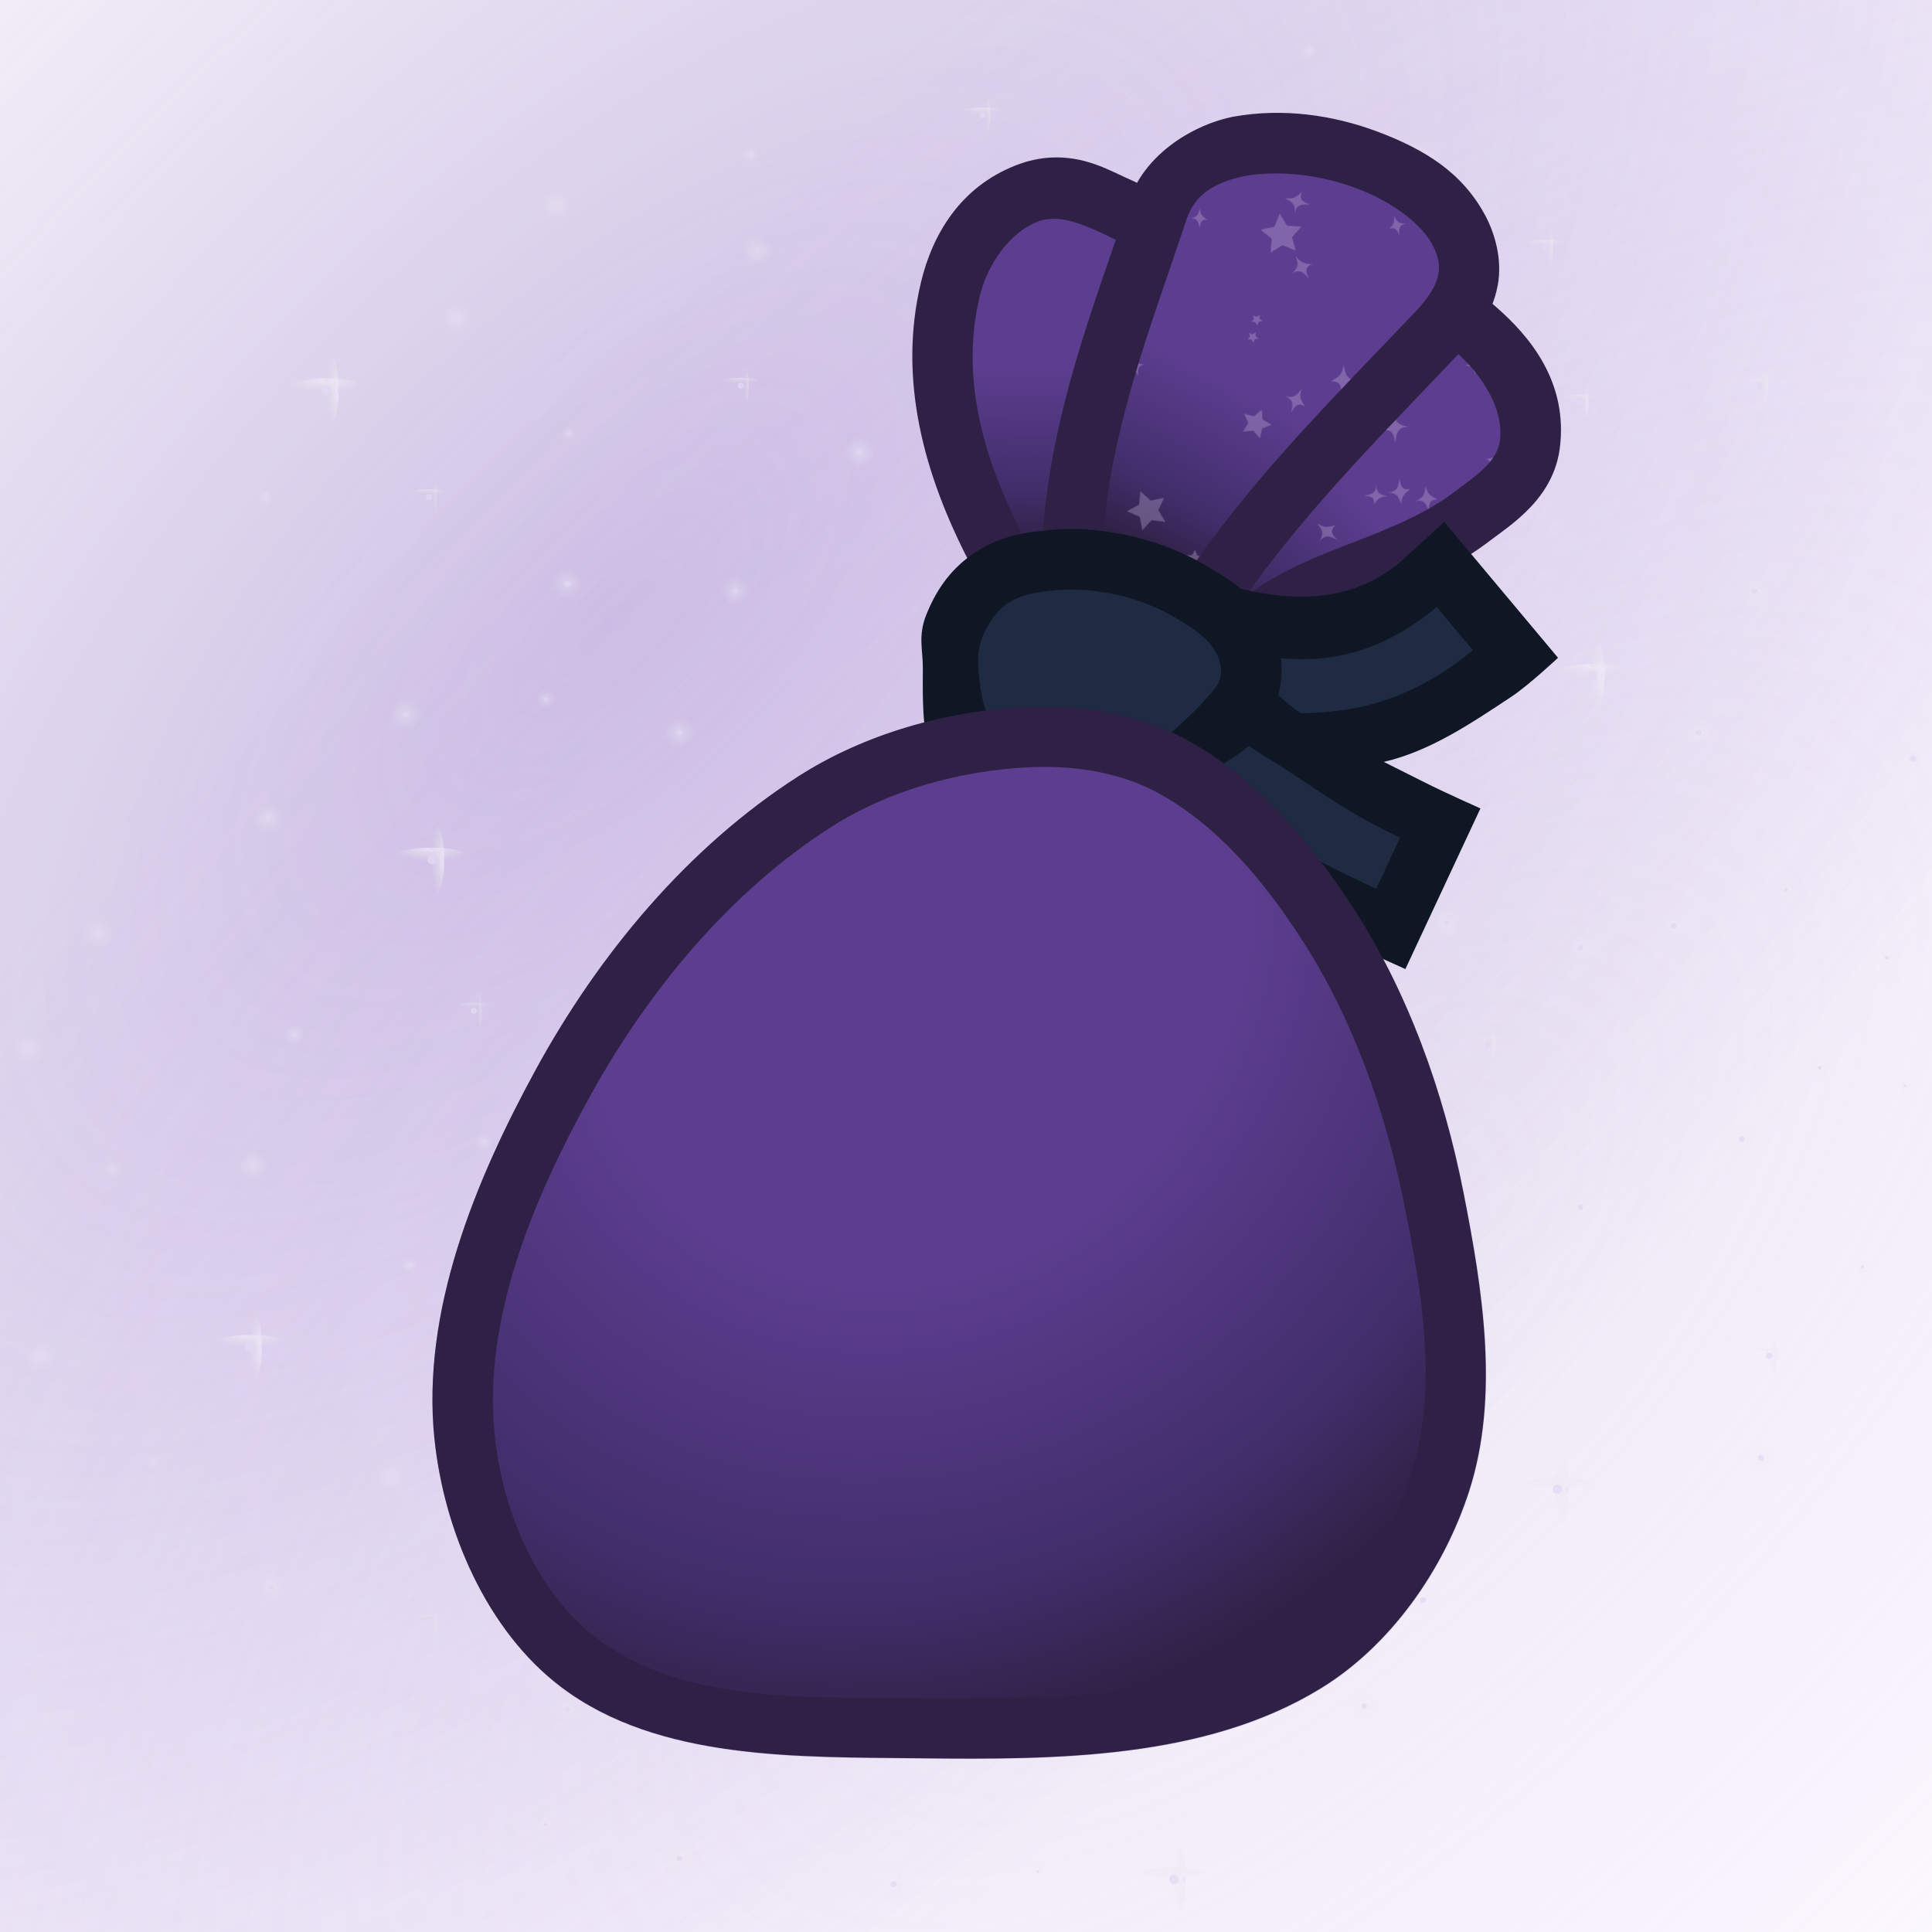 <svg height="500" viewBox="0 0 132.292 132.292" width="500" xmlns="http://www.w3.org/2000/svg" xmlns:xlink="http://www.w3.org/1999/xlink"><pattern id="a" patternTransform="matrix(.057 .015 -.014 .056 -71.275 117.189)" xlink:href="#d"/><pattern id="b" patternTransform="matrix(.059 .003 -.003 .058 -71.275 117.189)" xlink:href="#d"/><pattern id="c" patternTransform="matrix(.059 .006 -.006 .058 -71.275 117.189)" xlink:href="#d"/><pattern id="d" patternTransform="matrix(.056 .019 -.019 .055 -71.275 117.189)" xlink:href="#j"/><linearGradient id="e"><stop offset="0" stop-color="#5c3d8f"/><stop offset=".423" stop-color="#5c3d8f"/><stop offset=".81" stop-color="#422e6b"/><stop offset="1" stop-color="#2f2145"/></linearGradient><radialGradient id="f" cx="-94.425" cy="36.508" gradientTransform="matrix(-1.048 1.471 -1.313 -.936 -160.883 225.659)" gradientUnits="userSpaceOnUse" r="36.791" spreadMethod="pad" xlink:href="#e"/><linearGradient id="g" gradientUnits="userSpaceOnUse" x1="-69.977" x2="-86.193" xlink:href="#e" y1="9.031" y2="28.435"/><linearGradient id="h" gradientUnits="userSpaceOnUse" x1="-61.82" x2="-81.188" xlink:href="#e" y1="22.39" y2="34.278"/><linearGradient id="i" gradientUnits="userSpaceOnUse" x1="-89.035" x2="-94.591" xlink:href="#e" y1="2.261" y2="26.03"/><pattern id="j" height="1000" patternTransform="translate(4340 -272)" patternUnits="userSpaceOnUse" width="1000"><path d="m345.83 308.452c1.189 8.051.966 10.355-5.798 18.637 9.739-5.055 11.82 4.007 14.199 8.46-.892-7.412-2.528-15.136 9.739-17.574-12.786 2.134-14.199-3.605-18.139-9.523zm342-210c1.189 8.051.966 10.355-5.798 18.637 9.739-5.055 11.82 4.007 14.199 8.46-.892-7.412-2.528-15.136 9.739-17.574-12.786 2.134-14.199-3.605-18.139-9.523zm134 848c1.189 8.051.966 10.355-5.798 18.637 9.739-5.055 11.82 4.007 14.199 8.46-.892-7.412-2.528-15.136 9.739-17.574-12.786 2.134-14.199-3.605-18.139-9.523zm-778-814c1.189 8.051.966 10.355-5.798 18.637 9.739-5.055 11.82 4.007 14.199 8.46-.892-7.412-2.528-15.136 9.739-17.574-12.786 2.134-14.199-3.605-18.139-9.523zm104-84c1.189 8.051.966 10.355-5.798 18.637 9.739-5.055 11.82 4.007 14.199 8.46-.892-7.412-2.528-15.136 9.739-17.574-12.786 2.134-14.199-3.605-18.139-9.523zm-104.3 803.868-10.158 7.9-12.267-3.89 4.374 12.102-7.49 10.464 12.862-.42 7.638 10.357 3.575-12.362 12.21-4.063-10.652-7.22-.091-12.869zm122.864-136.088-20.961 6.102-16.909-13.809-.675 21.82-18.357 11.815 20.544 7.384 5.564 21.11 13.371-17.256 21.796 1.232-12.28-18.049 7.907-20.349zm-63.799-100.144-6.611 9.922-11.921.179 7.394 9.353-3.513 11.393 11.18-4.142 9.75 6.862-.484-11.913 9.539-7.152-11.479-3.221-3.855-11.283zm432.28-512.596-6.198 18.113-18.435 5.162 15.311 11.493-.787 19.128 15.661-11.01 17.948 6.66-5.631-18.297 11.88-15.012-19.141-.298-10.606-15.938zm-13.75 268.666-9.842 9.642-13.522-2.642 6.128 12.34-6.691 12.044 13.63-2.015 9.387 10.086 2.296-13.585 12.492-5.811-12.211-6.381-1.666-13.677zm51.391 276.91-16.43-12.154.699-20.425-16.637 11.869-19.209-6.976 6.147 19.49-12.57 16.113 20.436.177 11.44 16.934 6.482-19.381 19.641-5.647zm-440.777 144.108-13.303-7.379-1.462-15.142-11.129 10.371-14.852-3.288 6.425 13.789-7.717 13.11 15.099-1.849 10.083 11.39 2.907-14.932 13.949-6.07zm137.935-355.439-8.87 13.994-16.557.626 10.568 12.761-4.521 15.94 15.402-6.107 13.763 9.225-1.049-16.535 13.027-10.238-16.05-4.112-5.712-15.553zm125.514 61.57-18.043 4.767-14.155-12.162-1.042 18.633-15.94 9.705 17.399 6.749 4.304 18.159 11.796-14.462 18.6 1.518-10.109-15.687 7.192-17.221zm322.209 382.554-14.797 3.352-11.149-10.289-1.385 15.108-13.231 7.424 13.941 5.986 2.972 14.877 10.001-11.409 15.068 1.77-7.76-13.036 6.34-13.784zm-562-569.139 9.537 17.077-8.661 17.537 19.188-3.792 14.002 13.656 2.322-19.42 17.315-9.097-17.752-8.21-3.301-19.278-13.293 14.346-19.355-2.818zm-138.983-312.723c-1.277 16.16.455 29.45 4.84 30.455-9.808 3.491-16.833-4.792-21.254-16.963v29.248c8.049-.047 14.896-.892 17.924-2.129-6.413 4.861-12.282 8.42-17.924 11.453v21.727c12.435-10.629 22.815-22.605 27.154-29.301.674 17.714-12.345 35.904-27.154 50.857v16.473c7.841-3.97 14.366-10.149 18.557-18.355 0 4.257-1.729 9.526-4.047 15.09 6.322-.885 16.691-2.613 20.568-10.199 10.537-22.802 15.931-39.241 6.447-58.25 12.602 14.119 26.807 27.523 24.615 48.26 11.338-6.575 20.568-14.161 10.41-25.33 5.943.59 9.947 3.245 13.824 5.773 5.859-1.18 14.5-8.387 14.205-13.908-13.319-12.56-35.152-18.418-56.395-23.561 30.389-8.345 57.701-4.258 74.012 2.359 2.107-4.931 3.962-12.476 2.486-17.66-6.912-4.088-26.427-3.287-35.109-2.359 7.46-6.617 23.941-8.893 34.268-8.936-.056-1.884-.439-3.43-1.041-4.744h-32.527c-18.664 7.197-38.935 19.499-43.227 22.783 4.456-8.054 11.596-15.78 19.824-22.783h-15.568c-6.187 7.373-11.493 14.281-13.99 18.568-3.054-3.317-1.519-10.151 2.397-18.568zm96.51 33.699c-1.012 3.751-.716 6.956-7.67 8.094 6.744-.885 7.207 3.413 8.092 7.375.464-2.74-.084-7.754 5.816-6.869-4.931-3.077-5.48-4.216-6.238-8.6zm4.174 26.049c1.306 4.889 3.75 8.302-3.373 14.16 7.081-5.437 10.369-.927 13.994 2.992-1.306-3.372-5.227-8.681 2.064-11.547-7.587-.211-8.976-1.18-12.685-5.605zm-58.67 30.387c-1.138 5.184-1.729 10.749-10.58 9.611 9.104 1.475 8.725 5.648 10.031 10.537 1.012-5.69 1.729-7.209 8.178-11.213-7.755 1.18-7.039-5.395-7.629-8.936zm52.895 13.91c-3.077 4.046-4.298 8.05-13.275 5.984 8.598 2.276 7.08 7.628 6.152 12.896 1.897-3.077 3.709-9.441 10.453-5.395-4.468-6.154-4.552-7.839-3.33-13.486zm857.914-104.045c1.698 8.002 5.139 15.997 14.674 23.543-13.53 1.517-17.703-11.717-23.312-22.76-25.218 33.661 13.725 42.106 39.402 41.957v-29.248c-1.515-4.169-2.768-8.652-3.631-13.492zm-18.434 38.379c-5.403 5.353-7.046 5.689-12.816 5.352 4.447 2.402 8.595 2.992 7.891 12.223.969-8.893 6.516-8.175 11.822-8.049-3.3-1.391-9.864-2.234-6.896-9.525zm49.197 13.686c-28.842 15.505-48.388 9.673-65.01 4.984-17.061 35.868 25.904 23.603 45.338 15.047-7.755 12.939-30.453 15.848-37.478 17.281 15.526 12.926 38.667.214 57.15-15.586zm0 43.283c-8.341 8.422-17.239 15.846-24.604 21.51 8.861.447 17.302-1.34 24.604-5.037zm-43.022 3.893c-1.193 6.744-2.04 8.513-9.635 13.275 9.138-1.391 8.291 6.364 8.99 10.537 1.345-6.111 2.04-12.687 12.488-11.338-10.748-1.77-10.297-6.7-11.844-12.475zm-891.006 819.48c-1.307 4.902-.927 9.088-10.031 10.584 8.556-1.138 9.398 4.036 10.557 8.982.569-3.711.401-9.413 7.65-8.309-6.449-4.046-7.164-5.547-8.176-11.258zm-65.973 5.883v8.855c3.614-1.24 6.658 1.194 9.746 3.42-1.939-3.03-6.87-7.447-.295-11.742-4.782.83-7.197.473-9.451-.533zm118.488 3.479c.674 4.565.548 5.871-3.287 10.566 5.521-2.866 6.7 2.272 8.049 4.797-.506-4.202-1.433-8.582 5.521-9.965-7.249 1.21-8.049-2.043-10.283-5.398zm-63.053 8.691c-24.875-3.179-36.764 34.654-39.021 63.227h23.295c8.026-17.254 26.934-41.757 42.996-60.441-1.307-3.996-9.19-2.659-16.207 2.102-1.286.891-2.422 1.805-3.518 2.809-9.23 8.783-13.911 17.327-20.654 25.967-2.655.506 2.235-22.556 13.109-33.662zm39.66 5.145c-1.012 5.711-1.727 7.213-8.176 11.242 6.027-.915 6.913 4.714 7.84 7.875 1.517-4.215 3.329-9.476 10.367-8.549-9.104-1.48-8.725-5.667-10.031-10.568zm8.227 18.041c-2.713.398-5.581 1.278-8.562 2.553-15.158 6.9-31.581 23.336-43.457 37.488h15.568c17.219-14.657 39.666-25.862 55.494-28.258-4.173-9.831-10.905-12.977-19.043-11.783zm9.326 34.678c-6.079-.129-14.093 2.17-22.375 5.363h32.527c-1.678-3.661-5.3-5.26-10.152-5.363zm883.232-72.418c2.276 4.522 5.352 7.389-.422 14.566 1.638-1.907 3.124-2.84 4.541-3.326v-8.855c-1.283-.572-2.469-1.087-4.119-2.385zm-54.156 3.545c-1.298 4.902-.897 9.088-10.014 10.559 8.86-1.155 9.437 4.446 10.562 9.613.603-3.553-.119-10.102 7.645-8.918-6.436-4.042-7.157-5.543-8.193-11.254zm32.703 24.307c-.253 7.595-5.059 7.3-9.568 7.553 2.95 1.012 8.557 1.265 6.449 7.672 4.299-4.889 5.606-5.268 10.621-5.311-3.962-1.812-7.502-2.066-7.502-9.914zm21.789 14.086c-15.637 1.644-26.131 16.775-28.617 25.289.361 3.496.888 7.025 1.637 10.555h27.133c-2.213-12.421-2.354-26.003-.152-35.844zm-44.588 15.258c-3.629 3.583-5.416 7.375-14.01 4.045 8.206 3.498 5.892 8.599 4.248 13.656 2.301-2.782 5.017-8.809 11.107-3.836-3.532-6.744-3.381-8.386-1.346-13.865zm-429.232-979.414c26.973 14.903 58.563 13.91 84.164 0zm37.48 835.471c2.384 1.168 4.733 2.486 7.025 3.943 33.485 21.292 43.37 65.696 22.078 99.182-21.292 33.485-65.704 43.38-99.189 22.088-2.293-1.458-4.474-3.039-6.543-4.703 6.61 16.445 18.254 31.061 34.375 41.312 1.562.993 3.176 1.824 4.774 2.707h84.164c12.674-6.886 24.006-16.633 32.305-29.684 26.054-40.974 13.979-95.184-26.996-121.238-16.121-10.251-34.295-14.597-51.992-13.607zm-81.738-266.873-1.172-8.111 6.018-5.564-8.077-1.392-3.432-7.442-3.819 7.251-8.138.965 5.716 5.873-1.597 8.039 7.352-3.622 7.151 4.004zm-32.277 22.176-1.172-8.111 6.018-5.564-8.077-1.392-3.432-7.442-3.819 7.251-8.138.965 5.716 5.873-1.597 8.038 7.352-3.622 7.151 4.004zm-269.709-345.431-8.894.613-5.547-6.979-2.165 8.648-8.351 3.119 7.556 4.731.386 8.906 6.835-5.723 8.59 2.385-3.332-8.269 4.923-7.432zm21.435 36.812-8.894.613-5.547-6.979-2.165 8.648-8.351 3.119 7.556 4.731.386 8.906 6.835-5.723 8.59 2.385-3.332-8.269 4.923-7.432zm257.274 422.061-8.225-6.762.908-10.609-8.973 5.733-9.809-4.141 2.68 10.305-6.97 8.049 10.628.636 5.502 9.116 3.889-9.912 10.37-2.415zm-11.58 49.542-8.225-6.762.908-10.609-8.973 5.733-9.809-4.141 2.68 10.305-6.969 8.049 10.628.636 5.502 9.116 3.889-9.912 10.37-2.415zm-133.352-558.974-.651-8.193 6.38-5.18-7.993-1.913-2.955-7.668-4.289 7.01-8.206.441 5.341 6.245-2.116 7.941 7.59-3.151 6.898 4.467zm580.153 742.17-.651-8.193 6.38-5.18-7.992-1.913-2.955-7.668-4.289 7.01-8.206.441 5.341 6.245-2.116 7.941 7.59-3.151 6.898 4.467zm-55.248-790.039-2.37-8.715 5.835-6.893-9.021-.439-4.752-7.679-3.204 8.443-8.772 2.147 7.04 5.657-.669 9.006 7.555-4.947 8.359 3.42zm-32.328 28.585-2.37-8.715 5.835-6.893-9.021-.439-4.752-7.679-3.205 8.443-8.772 2.147 7.039 5.657-.669 9.006 7.555-4.947 8.359 3.42zm-633.445 231.164-6.733-3.738-.737-7.665-5.636 5.248-7.518-1.667 3.249 6.981-3.909 6.635 7.644-.933 5.102 5.768 1.475-7.558 7.063-3.07zm-1.781 36.753-6.733-3.738-.737-7.665-5.636 5.247-7.518-1.667 3.249 6.981-3.909 6.635 7.644-.933 5.102 5.768 1.475-7.558 7.063-3.07zm25.644-287.01-4.099-3.57.617-5.4-4.662 2.795-4.945-2.255 1.218 5.297-3.673 4.006 5.414.478 2.675 4.731 2.128-5.001 5.327-1.082zm-6.627 25.112-4.099-3.57.617-5.4-4.662 2.795-4.945-2.255 1.218 5.297-3.673 4.006 5.414.478 2.675 4.731 2.128-5.002 5.327-1.082zm499.036 450.913-7.216-1.444-2.901-6.763-3.604 6.417-7.328.669 4.989 5.41-1.628 7.176 6.686-3.073 6.322 3.766-.857-7.309 5.536-4.849zm9.072 33.973-7.216-1.444-2.901-6.763-3.603 6.416-7.328.669 4.989 5.41-1.628 7.176 6.686-3.073 6.322 3.766-.857-7.309 5.536-4.849zm-473.871 86.281-4.311 4.476-6.131-1.014 2.925 5.484-2.859 5.518 6.119-1.087 4.365 4.424.857-6.155 5.556-2.784-5.589-2.717-.931-6.145zm28.297 9.006-4.311 4.476-6.131-1.014 2.925 5.484-2.859 5.518 6.119-1.087 4.365 4.424.857-6.155 5.556-2.784-5.59-2.717-.93-6.145zm29.626-679.226-7.196 2.677-6.284-4.411.322 7.671-6.136 4.614 7.395 2.064 2.492 7.262 4.248-6.395 7.677-.126-4.769-6.016 2.253-7.34zm26.686 25.174-7.196 2.677-6.284-4.411.322 7.671-6.136 4.614 7.395 2.064 2.492 7.262 4.248-6.395 7.677-.126-4.769-6.017 2.253-7.34zm633.695 602.18-2.918-9.61 6.263-7.851-10.042-.195-5.532-8.382-3.288 9.489-9.681 2.671 8.009 6.06-.451 10.033 8.238-5.745 9.403 3.53zm-94.597 164.099-2.918-9.61 6.263-7.851-10.041-.195-5.532-8.382-3.288 9.489-9.681 2.671 8.009 6.06-.451 10.033 8.238-5.745 9.403 3.53zm60.486-755.405-10.014.989-6.492-7.689-2.154 9.83-9.318 3.798 8.682 5.086.733 10.036 7.52-6.686 9.771 2.404-4.035-9.218 5.307-8.55zm25.414 40.816-10.014.989-6.491-7.689-2.154 9.829-9.318 3.798 8.683 5.086.733 10.036 7.52-6.686 9.771 2.404-4.035-9.218 5.306-8.55zm-490.544 685.567-9.568-1.481-4.204-8.722-4.365 8.642-9.594 1.304 6.87 6.822-1.725 9.527 8.611-4.426 8.528 4.584-1.549-9.557 6.996-6.694zm13.889 44.13-9.568-1.481-4.204-8.722-4.365 8.642-9.594 1.304 6.87 6.822-1.725 9.527 8.611-4.426 8.528 4.584-1.549-9.557 6.996-6.694zm76.012-346.062-8.54-4.799-.887-9.756-7.204 6.638-9.552-2.17 4.088 8.902-5.016 8.414 9.729-1.137 6.452 7.371 1.925-9.605 9.004-3.859zm-2.506 46.74-8.54-4.799-.887-9.755-7.204 6.638-9.552-2.17 4.088 8.902-5.016 8.414 9.729-1.137 6.452 7.371 1.925-9.605 9.004-3.859zm254.878 210.797-8.355-6.202.373-10.399-8.481 6.029-9.774-3.568 3.113 9.928-6.414 8.193 10.405.107 5.811 8.632 3.317-9.863 10.005-2.858zm-8.909 48.916-8.355-6.202.373-10.399-8.481 6.029-9.774-3.568 3.113 9.928-6.414 8.193 10.404.107 5.811 8.632 3.317-9.863 10.005-2.858zm-123.898-415.878-8.137 3.651-7.62-4.633.958 8.867-6.761 5.816 8.729 1.829 3.442 8.227 4.436-7.736 8.888-.731-5.987-6.61 2.052-8.679zm32.851 27.143-8.137 3.651-7.62-4.633.958 8.867-6.761 5.816 8.729 1.829 3.442 8.227 4.437-7.736 8.888-.731-5.987-6.61 2.052-8.679zm-510.589 120.933-5.732.471-3.638-4.455-1.324 5.597-5.361 2.083 4.914 2.988.324 5.742 4.361-3.75 5.562 1.466-2.22-5.306 3.113-4.836zm14.14 23.566-5.732.471-3.638-4.455-1.324 5.597-5.361 2.083 4.914 2.988.324 5.742 4.361-3.75 5.562 1.466-2.219-5.306 3.113-4.836zm1.761 182.214-2.715 9.239-9.15 3 7.947 5.438.026 9.629 7.627-5.878 9.166 2.95-3.233-9.07 5.638-7.806-9.625.273-5.681-7.775zm45.328-7.902-2.715 9.239-9.15 3 7.947 5.438.027 9.629 7.627-5.878 9.166 2.95-3.233-9.07 5.638-7.806-9.625.273-5.681-7.775zm284.899-528.296-4.108-3.059.192-5.118-4.179 2.961-4.808-1.763 1.525 4.889-3.163 4.028 5.121.061 2.853 4.253 1.64-4.852 4.927-1.399zm-4.422 24.07-4.108-3.059.192-5.118-4.179 2.961-4.808-1.763 1.525 4.889-3.163 4.028 5.121.061 2.853 4.253 1.64-4.852 4.927-1.399zm473.027 246.425-8.672-1.026-4.07-7.725-3.656 7.93-8.605 1.484 6.412 5.927-1.247 8.642 7.618-4.267 7.834 3.857-1.704-8.564 6.09-6.259zm13.941 39.326-8.672-1.026-4.07-7.725-3.656 7.93-8.605 1.484 6.412 5.927-1.247 8.642 7.618-4.267 7.834 3.857-1.704-8.564 6.089-6.259zm-24.139-365.369-9.975-5.35-1.247-11.25-8.171 7.833-11.085-2.29 4.925 10.191-5.603 9.835 11.214-1.534 7.622 8.368 2.006-11.14 10.315-4.663zm-1.832 54.055-9.975-5.35-1.247-11.25-8.171 7.833-11.085-2.29 4.925 10.191-5.603 9.835 11.214-1.534 7.622 8.368 2.006-11.14 10.314-4.663zm-401.53 512.627.455 8.804-6.995 5.365 8.514 2.289 2.942 8.31 4.807-7.39 8.813-.23-5.543-6.855 2.505-8.453-8.233 3.153-7.265-4.995zm36.764-20.566.455 8.804-6.995 5.365 8.514 2.289 2.942 8.31 4.807-7.39 8.813-.229-5.542-6.855 2.505-8.453-8.233 3.153-7.265-4.995zm199.434-548.779-9.078-3.819-2-9.643-6.438 7.453-9.789-1.077 5.099 8.425-4.05 8.977 9.589-2.246 7.287 6.626.827-9.814 8.553-4.882zm2.833 46.974-9.078-3.819-2-9.643-6.438 7.453-9.789-1.077 5.099 8.425-4.05 8.977 9.589-2.246 7.287 6.626.827-9.814 8.554-4.882zm28.096 530.644-7.126 5.229-8.347-2.906 2.771 8.393-5.343 7.041 8.839-.042 5.045 7.257 2.691-8.419 8.461-2.556-7.175-5.161.184-8.837zm37.476 19.476-7.126 5.229-8.347-2.906 2.771 8.393-5.343 7.041 8.839-.042 5.045 7.257 2.692-8.419 8.461-2.556-7.176-5.161.184-8.837zm-592.097 187.364-.505 7.885-6.782 4.053 7.342 2.917 1.759 7.702 5.043-6.081 7.869.707-4.225-6.676 3.104-7.265-7.654 1.956-5.95-5.197zm34.853-136.249-.505 7.885-6.782 4.053 7.342 2.918 1.759 7.702 5.043-6.081 7.869.707-4.225-6.676 3.104-7.265-7.655 1.956-5.95-5.197zm-248.891-431.804-8.111 16.435-18.137 2.635 13.124 12.793-3.098 18.064 16.222-8.528 16.222 8.528-3.098-18.064 13.124-12.793-18.137-2.635-8.111-16.435zm112.189 33.072-4.353 8.821-9.735 1.414 7.044 6.867-1.663 9.695 8.707-4.577 8.707 4.577-1.663-9.695 7.044-6.866-9.735-1.414-4.353-8.821zm-7.791 436.016-4.353 8.821-9.735 1.414 7.044 6.867-1.663 9.695 8.707-4.577 8.707 4.577-1.663-9.695 7.044-6.866-9.735-1.414-4.353-8.821zm150.126-420.261c-16.057-2.609-15.388-9.991-17.693-18.637-1.784 10.073-3.048 12.72-14.422 19.826 10.631-1.613 12.192 8.314 13.827 13.89 2.676-7.434 5.873-16.715 18.288-15.079zm648.812 17.644c-11.374-7.137-12.638-9.783-14.422-19.856-2.305 8.646-1.635 16.028-17.693 18.667 15.091-2.007 16.578 7.122 18.622 15.845 1.004-6.546.706-16.604 13.493-14.656zm-885.045 188.15c4.014 7.977 9.441 13.032-.743 25.692 10.259-11.946 17.619-5.3 25.201.164-3.42-5.345-12.117-13.136-.52-20.711-13.232 2.297-15.909 1.167-23.937-5.144zm415.939 236.101c-2.29 8.646-1.583 16.028-17.663 18.622 15.626-2.037 16.645 7.843 18.63 16.957 1.063-6.267-.208-17.819 13.485-15.73-11.352-7.129-12.623-9.776-14.452-19.849zm-137.349-716.888c1.189 8.051.966 10.355-5.798 18.637 9.739-5.055 11.82 4.007 14.199 8.46-.892-7.412-2.528-15.136 9.739-17.574-12.786 2.134-14.199-3.605-18.139-9.523zm526.557 263.459c-.446 13.396-8.921 12.876-16.875 13.322 5.204 1.784 15.091 2.23 11.374 13.53 7.583-8.623 9.887-9.292 18.734-9.367-6.988-3.197-13.232-3.643-13.232-17.485zm-535.106 389.951c-6.401 6.319-9.553 13.009-24.71 7.137 14.474 6.17 10.393 15.165 7.493 24.086 4.059-4.906 8.846-15.537 19.588-6.765-6.23-11.894-5.962-14.794-2.371-24.458zm-110.169 41.844c-1.784 6.616-1.264 12.266-13.53 14.273 11.894-1.561 12.712 6.022 14.273 13.009.818-4.832-.149-13.678 10.259-12.117-8.698-5.427-9.664-7.434-11.002-15.165zm90.589-227.785c-9.53 9.441-12.43 10.036-22.607 9.441 7.843 4.237 15.158 5.278 13.916 21.558 1.71-15.686 11.493-14.422 20.852-14.199-5.821-2.453-17.395-3.94-12.162-16.801zm-39.915 160.242c2.305 8.623 6.616 14.645-5.947 24.978 12.489-9.59 18.288-1.635 24.681 5.278-2.304-5.947-9.218-15.314 3.643-20.369-13.381-.372-15.834-2.082-22.376-9.887zm626.495-369.064c-2.007 9.144-3.048 18.957-18.659 16.949 16.057 2.602 15.388 9.961 17.693 18.585 1.784-10.036 3.048-12.712 14.422-19.774-13.678 2.082-12.415-9.515-13.456-15.76zm-297.738-136.248c-2.104 11.894-3.598 15.017-16.994 23.417 16.117-2.453 14.623 11.225 15.857 18.585 2.371-10.779 3.598-22.376 22.027-19.997-18.957-3.122-18.161-11.82-20.889-22.005zm56.222 636.75c-5.427 7.137-7.583 14.199-23.417 10.556 15.165 4.014 12.489 13.455 10.854 22.748 3.345-5.427 6.542-16.652 18.436-9.515-7.88-10.854-8.029-13.827-5.873-23.789zm133.148-239.957c-16.057-2.609-15.388-9.991-17.693-18.637-1.784 10.073-3.048 12.72-14.422 19.826 10.631-1.613 12.192 8.314 13.827 13.89 2.676-7.434 5.873-16.715 18.288-15.079zm-433.725 5.357c-11.374-7.137-12.638-9.783-14.422-19.856-2.304 8.646-1.635 16.028-17.693 18.667 15.091-2.007 16.578 7.122 18.622 15.845 1.004-6.546.706-16.604 13.493-14.656zm214.69-286.343c4.014 7.977 9.441 13.032-.743 25.692 10.259-11.946 17.619-5.3 25.201.164-3.42-5.345-12.117-13.136-.52-20.711-13.232 2.297-15.909 1.167-23.937-5.144zm201.056 219.882c-2.29 8.646-1.583 16.028-17.663 18.622 15.626-2.037 16.645 7.843 18.63 16.957 1.063-6.267-.208-17.819 13.485-15.73-11.352-7.129-12.623-9.776-14.452-19.849zm-706.352-388.703c1.19 8.051.967 10.355-5.798 18.637 9.738-5.055 11.82 4.007 14.199 8.46-.892-7.412-2.527-15.136 9.739-17.574-12.786 2.134-14.199-3.605-18.139-9.523zm337.733-217.365c-.446 13.396-8.921 12.876-16.875 13.322 5.204 1.784 15.091 2.23 11.374 13.53 7.583-8.623 9.887-9.293 18.734-9.367-6.988-3.197-13.232-3.643-13.232-17.485zm-204.315 575.169c-6.401 6.319-9.553 13.009-24.71 7.137 14.474 6.17 10.393 15.165 7.493 24.086 4.059-4.906 8.847-15.537 19.588-6.765-6.23-11.894-5.962-14.794-2.371-24.458zm598.729-537.192c-1.784 6.616-1.264 12.266-13.53 14.273 11.894-1.561 12.712 6.021 14.273 13.009.818-4.832-.149-13.678 10.259-12.117-8.698-5.427-9.664-7.434-11.002-15.165zm-262.104-.732c-9.53 9.441-12.43 10.036-22.607 9.441 7.843 4.237 15.158 5.278 13.916 21.558 1.71-15.686 11.493-14.422 20.852-14.199-5.821-2.453-17.395-3.94-12.162-16.801zm227.11 329.884c2.304 8.623 6.616 14.645-5.947 24.978 12.489-9.59 18.288-1.635 24.681 5.278-2.304-5.947-9.218-15.314 3.643-20.369-13.381-.372-15.834-2.082-22.376-9.887zm9.784 440.89c-2.007 9.144-3.048 18.957-18.659 16.949 16.057 2.602 15.388 9.961 17.693 18.585 1.784-10.036 3.048-12.712 14.422-19.774-13.678 2.082-12.415-9.515-13.456-15.76zm126.497-491.249c-2.104 11.894-3.598 15.017-16.994 23.417 16.117-2.453 14.623 11.225 15.857 18.585 2.371-10.779 3.598-22.376 22.027-19.997-18.957-3.122-18.161-11.82-20.889-22.005zm-353.951-10.704c-5.427 7.137-7.583 14.199-23.417 10.556 15.165 4.014 12.489 13.455 10.854 22.748 3.345-5.427 6.542-16.652 18.436-9.515-7.88-10.854-8.029-13.827-5.873-23.789zm-418.468 343.439c-16.057-2.609-15.388-9.991-17.693-18.637-1.784 10.073-3.048 12.72-14.422 19.826 10.631-1.613 12.192 8.314 13.827 13.89 2.676-7.434 5.873-16.715 18.288-15.079zm479.333-136.365c-11.374-7.137-12.638-9.783-14.422-19.856-2.305 8.646-1.635 16.028-17.693 18.667 15.091-2.007 16.578 7.122 18.622 15.845 1.004-6.546.706-16.604 13.493-14.656zm-51.891-101.096c4.014 7.977 9.441 13.032-.743 25.692 10.259-11.946 17.619-5.3 25.201.164-3.42-5.345-12.117-13.136-.52-20.711-13.232 2.297-15.909 1.167-23.937-5.144zm208.674-192.631c-2.29 8.646-1.583 16.028-17.663 18.622 15.626-2.037 16.645 7.843 18.63 16.957 1.063-6.267-.208-17.819 13.485-15.73-11.352-7.129-12.623-9.776-14.452-19.849zm-99.075 197.522c1.19 8.051.966 10.356-5.798 18.637 9.739-5.055 11.82 4.007 14.199 8.46-.892-7.412-2.527-15.136 9.739-17.574-12.786 2.134-14.199-3.605-18.139-9.523zm28.694 322.803c-.446 13.396-8.921 12.876-16.875 13.322 5.204 1.784 15.091 2.23 11.374 13.53 7.583-8.623 9.887-9.292 18.734-9.367-6.988-3.197-13.232-3.643-13.232-17.485zm-178.626 45.756c-6.401 6.319-9.553 13.009-24.71 7.137 14.474 6.17 10.393 15.165 7.493 24.086 4.059-4.906 8.846-15.537 19.588-6.765-6.23-11.894-5.962-14.794-2.371-24.458zm-113.736-718.761c-1.784 6.616-1.264 12.266-13.53 14.273 11.894-1.561 12.712 6.021 14.273 13.009.818-4.832-.149-13.678 10.259-12.117-8.698-5.427-9.664-7.434-11.002-15.165zm409.025 532.797c-9.53 9.441-12.43 10.036-22.607 9.441 7.843 4.237 15.158 5.278 13.916 21.558 1.71-15.686 11.493-14.422 20.852-14.199-5.821-2.453-17.395-3.94-12.162-16.801zm-278.193-474.418c2.304 8.623 6.616 14.645-5.947 24.978 12.489-9.59 18.288-1.635 24.681 5.278-2.304-5.947-9.218-15.314 3.643-20.369-13.381-.372-15.834-2.082-22.376-9.887zm-313.108-64.633c-2.007 9.144-3.048 18.957-18.659 16.949 16.057 2.602 15.388 9.961 17.693 18.585 1.784-10.036 3.048-12.712 14.422-19.774-13.678 2.082-12.415-9.515-13.456-15.76zm733.404 764.548c-2.104 11.894-3.598 15.017-16.994 23.417 16.117-2.453 14.623 11.225 15.857 18.585 2.371-10.779 3.598-22.376 22.027-19.997-18.957-3.122-18.161-11.82-20.889-22.005zm-257.965-551.526c-5.427 7.137-7.583 14.199-23.417 10.556 15.165 4.014 12.489 13.456 10.854 22.748 3.345-5.427 6.542-16.652 18.436-9.515-7.88-10.854-8.029-13.827-5.873-23.789zm194.114 276.528c-16.057-2.609-15.388-9.991-17.693-18.637-1.784 10.073-3.048 12.72-14.422 19.826 10.63-1.613 12.192 8.314 13.827 13.89 2.676-7.434 5.873-16.715 18.288-15.079zm-599.141-428.102c-11.374-7.137-12.638-9.783-14.422-19.856-2.304 8.646-1.635 16.028-17.693 18.667 15.091-2.007 16.578 7.122 18.622 15.845 1.004-6.546.706-16.604 13.493-14.656zm495.616 333.654c4.014 7.977 9.441 13.032-.743 25.692 10.259-11.946 17.619-5.3 25.201.164-3.42-5.345-12.117-13.136-.52-20.711-13.232 2.297-15.909 1.167-23.937-5.144zm-359.424 160.439c-2.29 8.646-1.583 16.028-17.663 18.622 15.626-2.037 16.645 7.843 18.63 16.957 1.063-6.267-.208-17.819 13.485-15.73-11.352-7.129-12.623-9.776-14.452-19.849zm16.183-651.263c1.19 8.051.967 10.355-5.798 18.637 9.738-5.055 11.82 4.007 14.199 8.46-.892-7.412-2.527-15.136 9.739-17.574-12.786 2.134-14.199-3.605-18.139-9.523zm423.448 743.749c-.446 13.396-8.921 12.876-16.875 13.322 5.204 1.784 15.091 2.23 11.374 13.53 7.583-8.623 9.887-9.292 18.734-9.367-6.988-3.197-13.232-3.643-13.232-17.485zm-669.641-481.942c-6.401 6.319-9.553 13.009-24.71 7.137 14.474 6.17 10.393 15.165 7.493 24.086 4.059-4.907 8.847-15.537 19.588-6.765-6.23-11.894-5.962-14.794-2.371-24.458zm397.28 301.235c-1.784 6.616-1.264 12.266-13.53 14.273 11.894-1.561 12.712 6.022 14.273 13.009.818-4.832-.149-13.678 10.259-12.117-8.698-5.427-9.664-7.434-11.002-15.165zm273.69-482.232c-9.53 9.441-12.43 10.036-22.607 9.441 7.843 4.237 15.158 5.278 13.916 21.558 1.71-15.686 11.493-14.422 20.852-14.199-5.821-2.453-17.395-3.94-12.162-16.801zm-403.618 691.972c2.305 8.623 6.616 14.645-5.947 24.978 12.489-9.59 18.288-1.635 24.681 5.278-2.304-5.947-9.218-15.314 3.643-20.369-13.381-.372-15.834-2.082-22.376-9.887zm-470.993-29.899c-2.007 9.144-3.048 18.957-18.659 16.949 16.057 2.602 15.388 9.961 17.693 18.585 1.784-10.036 3.048-12.712 14.422-19.774-13.678 2.082-12.415-9.515-13.456-15.76zm374.903-664.271c-2.104 11.894-3.598 15.017-16.994 23.417 16.117-2.453 14.623 11.225 15.857 18.585 2.372-10.779 3.598-22.376 22.027-19.997-18.957-3.122-18.161-11.82-20.89-22.005zm-297.716 383.902c-5.427 7.137-7.583 14.199-23.417 10.556 15.165 4.014 12.489 13.455 10.854 22.748 3.345-5.427 6.542-16.652 18.436-9.515-7.88-10.854-8.029-13.827-5.873-23.789zm794.503-448.184c-1.784 6.616-1.264 12.266-13.53 14.273 11.894-1.561 12.712 6.021 14.273 13.009.818-4.832-.149-13.678 10.259-12.117-8.698-5.427-9.664-7.434-11.002-15.165zm-850.134 271.649c-1.784 6.616-1.264 12.266-13.53 14.273 11.894-1.561 12.712 6.021 14.273 13.009.818-4.832-.149-13.678 10.259-12.117-8.698-5.427-9.664-7.434-11.002-15.165zm266.663-279.576c-1.784 6.616-1.264 12.266-13.53 14.273 11.894-1.561 12.712 6.021 14.273 13.009.818-4.832-.149-13.678 10.259-12.117-8.698-5.427-9.664-7.434-11.002-15.165z" fill="#c7b7e0"/></pattern><mask id="k" maskUnits="userSpaceOnUse"><path d="m-13.229-13.229h158.75v158.75h-158.75z" fill="url(#l)" filter="url(#m)" stroke-width="11.83"/></mask><radialGradient id="l" cx="66.146" cy="66.146" gradientTransform="matrix(-1 0 0 -1 132.292 132.292)" gradientUnits="userSpaceOnUse" r="66.146"><stop offset="0" stop-color="#fff"/><stop offset=".253" stop-color="#fff"/><stop offset=".753" stop-color="#808080"/><stop offset=".875" stop-color="#404040"/><stop offset="1"/></radialGradient><filter id="m" color-interpolation-filters="sRGB" height="1.014" width="1.014" x="-.007" y="-.007"><feGaussianBlur stdDeviation=".446"/></filter><radialGradient id="n" cx="703.056" cy="1070.218" gradientTransform="matrix(.121 -.121 .058 .058 -57.693 112.547)" gradientUnits="userSpaceOnUse" r="1011.861" spreadMethod="pad"><stop offset="0" stop-color="#c7b7e0"/><stop offset=".1" stop-color="#c7b7e0" stop-opacity=".9"/><stop offset="1" stop-color="#c098ff" stop-opacity="0"/></radialGradient><radialGradient id="o" cx="703.056" cy="255.4" gradientTransform="matrix(.121 -.121 .058 .058 -57.693 112.547)" gradientUnits="userSpaceOnUse" r="1011.861"><stop offset="0" stop-color="#734cb3"/><stop offset=".1" stop-color="#734cb3" stop-opacity=".9"/><stop offset="1" stop-color="#734cb3" stop-opacity="0"/></radialGradient><radialGradient id="p" cx="4601.122" cy="4277.677" gradientTransform="matrix(0 1 -1 0 5224.576 -3824.576)" gradientUnits="userSpaceOnUse" r="11.251" xlink:href="#q"/><linearGradient id="q"><stop offset="0" stop-color="#e2d9f2"/><stop offset=".1" stop-color="#f0ebf9" stop-opacity=".9"/><stop offset="1" stop-color="#e5e5e5" stop-opacity="0"/></linearGradient><radialGradient id="r" cx="4694.348" cy="4395.814" gradientTransform="matrix(0 1 -1 0 5224.576 -3824.576)" gradientUnits="userSpaceOnUse" r="11.251" xlink:href="#q"/><radialGradient id="s" cx="4845.757" cy="4885.488" gradientTransform="matrix(0 1 -1 0 5224.576 -3824.576)" gradientUnits="userSpaceOnUse" r="11.251" xlink:href="#q"/><radialGradient id="t" cx="4996.82" cy="4201.078" gradientTransform="matrix(0 1 -1 0 5224.576 -3824.576)" gradientUnits="userSpaceOnUse" r="11.251" xlink:href="#q"/><radialGradient id="u" cx="4264.267" cy="4804.985" gradientTransform="matrix(0 1 -1 0 5224.576 -3824.576)" gradientUnits="userSpaceOnUse" r="11.251" xlink:href="#q"/><radialGradient id="v" cx="4253.016" cy="4349.753" gradientTransform="matrix(0 1 -1 0 5224.576 -3824.576)" gradientUnits="userSpaceOnUse" r="11.251" xlink:href="#q"/><radialGradient id="w" cx="4291.935" cy="4509.851" gradientTransform="matrix(0 1 -1 0 5224.576 -3824.576)" gradientUnits="userSpaceOnUse" r="11.251" xlink:href="#q"/><radialGradient id="x" cx="4178.792" cy="4193.676" gradientTransform="matrix(0 1 -1 0 5224.576 -3824.576)" gradientUnits="userSpaceOnUse" r="11.251" xlink:href="#q"/><radialGradient id="y" cx="4508.913" cy="4184.423" gradientTransform="matrix(0 1 -1 0 5224.576 -3824.576)" gradientUnits="userSpaceOnUse" r="11.251" xlink:href="#q"/><radialGradient id="z" cx="4169.539" cy="4599.017" gradientTransform="matrix(0 1 -1 0 5224.576 -3824.576)" gradientUnits="userSpaceOnUse" r="11.251" xlink:href="#q"/><radialGradient id="A" cx="4024.055" cy="4671.334" gradientTransform="matrix(0 1 -1 0 5224.576 -3824.576)" gradientUnits="userSpaceOnUse" r="11.251" xlink:href="#q"/><radialGradient id="B" cx="4381.278" cy="4473.039" gradientTransform="matrix(0 1 -1 0 5224.576 -3824.576)" gradientUnits="userSpaceOnUse" r="5.623" xlink:href="#q"/><radialGradient id="C" cx="4207.345" cy="4447.175" gradientTransform="matrix(0 1 -1 0 5224.576 -3824.576)" gradientUnits="userSpaceOnUse" r="5.623" xlink:href="#q"/><radialGradient id="D" cx="4156.027" cy="4803.986" gradientTransform="matrix(0 1 -1 0 5224.576 -3824.576)" gradientUnits="userSpaceOnUse" r="5.623" xlink:href="#q"/><radialGradient id="E" cx="4201.722" cy="5018.051" gradientTransform="matrix(0 1 -1 0 5224.576 -3824.576)" gradientUnits="userSpaceOnUse" r="5.623" xlink:href="#q"/><radialGradient id="F" cx="4756.598" cy="4610.267" gradientTransform="matrix(0 1 -1 0 5224.576 -3824.576)" gradientUnits="userSpaceOnUse" r="5.623" xlink:href="#q"/><radialGradient id="G" cx="4724.841" cy="4498.36" gradientTransform="matrix(0 1 -1 0 5224.576 -3824.576)" gradientUnits="userSpaceOnUse" r="5.623" xlink:href="#q"/><radialGradient id="H" cx="4755.599" cy="4916.609" gradientTransform="matrix(0 1 -1 0 5224.576 -3824.576)" gradientUnits="userSpaceOnUse" r="5.623" xlink:href="#q"/><radialGradient id="I" cx="4815.322" cy="4406.499" gradientTransform="matrix(0 1 -1 0 5224.576 -3824.576)" gradientUnits="userSpaceOnUse" r="5.623" xlink:href="#q"/><radialGradient id="J" cx="4840.134" cy="4528.795" gradientTransform="matrix(0 1 -1 0 5224.576 -3824.576)" gradientUnits="userSpaceOnUse" r="5.623" xlink:href="#q"/><radialGradient id="K" cx="4994.823" cy="4675.311" gradientTransform="matrix(0 1 -1 0 5224.576 -3824.576)" gradientUnits="userSpaceOnUse" r="5.623" xlink:href="#q"/><radialGradient id="L" cx="4625.987" cy="4580.401" gradientTransform="matrix(0 1 -1 0 5224.576 -3824.576)" gradientUnits="userSpaceOnUse" r="5.623" xlink:href="#q"/><radialGradient id="M" cx="4832.085" cy="4231.342" gradientTransform="matrix(0 1 -1 0 5224.576 -3824.576)" gradientUnits="userSpaceOnUse" r="5.623" xlink:href="#q"/><radialGradient id="N" cx="4920.223" cy="4281.308" gradientTransform="matrix(0 1 -1 0 5224.576 -3824.576)" gradientUnits="userSpaceOnUse" r="5.623" xlink:href="#q"/><radialGradient id="O" cx="4483.835" cy="4313.198" gradientTransform="matrix(0 1 -1 0 5224.576 -3824.576)" gradientUnits="userSpaceOnUse" r="5.623" xlink:href="#q"/><radialGradient id="P" cx="4664.439" cy="4695.527" gradientTransform="matrix(0 1 -1 0 5224.576 -3824.576)" gradientUnits="userSpaceOnUse" r="11.251" xlink:href="#q"/><radialGradient id="Q" cx="4894.265" cy="4681.855" gradientTransform="matrix(0 1 -1 0 5224.576 -3824.576)" gradientUnits="userSpaceOnUse" r="11.251" xlink:href="#q"/><radialGradient id="R" cx="4985.57" cy="4361.004" gradientTransform="matrix(0 1 -1 0 5224.576 -3824.576)" gradientUnits="userSpaceOnUse" r="11.251" xlink:href="#q"/><radialGradient id="S" cx="4713.59" cy="4089.869" gradientTransform="matrix(0 1 -1 0 5224.576 -3824.576)" gradientUnits="userSpaceOnUse" r="11.251" xlink:href="#q"/><radialGradient id="T" cx="4757.596" cy="4804.985" gradientTransform="matrix(0 1 -1 0 5224.576 -3824.576)" gradientUnits="userSpaceOnUse" r="11.251" xlink:href="#q"/><radialGradient id="U" cx="4433.335" cy="5016.053" gradientTransform="matrix(0 1 -1 0 5224.576 -3824.576)" gradientUnits="userSpaceOnUse" r="11.251" xlink:href="#q"/><radialGradient id="V" cx="4371.572" cy="4725.934" gradientTransform="matrix(0 1 -1 0 5224.576 -3824.576)" gradientUnits="userSpaceOnUse" r="11.251" xlink:href="#q"/><radialGradient id="W" cx="4510.911" cy="4743.723" gradientTransform="matrix(0 1 -1 0 5224.576 -3824.576)" gradientUnits="userSpaceOnUse" r="11.251" xlink:href="#q"/><radialGradient id="X" cx="4269.433" cy="4686.561" gradientTransform="matrix(0 1 -1 0 5224.576 -3824.576)" gradientUnits="userSpaceOnUse" r="11.251" xlink:href="#q"/><radialGradient id="Y" cx="4072.584" cy="4883.49" gradientTransform="matrix(0 1 -1 0 5224.576 -3824.576)" gradientUnits="userSpaceOnUse" r="11.251" xlink:href="#q"/><radialGradient id="Z" cx="4484.833" cy="4664.189" gradientTransform="matrix(0 1 -1 0 5224.576 -3824.576)" gradientUnits="userSpaceOnUse" r="7.146" xlink:href="#q"/><radialGradient id="aa" cx="4613.218" cy="4640.497" gradientTransform="matrix(0 1 -1 0 5224.576 -3824.576)" gradientUnits="userSpaceOnUse" r="7.146" xlink:href="#q"/><radialGradient id="ab" cx="4091.8" cy="4252.587" gradientTransform="matrix(0 1 -1 0 5224.576 -3824.576)" gradientUnits="userSpaceOnUse" r="7.146" xlink:href="#q"/><radialGradient id="ac" cx="4666.436" cy="4863.952" gradientTransform="matrix(0 1 -1 0 5224.576 -3824.576)" gradientUnits="userSpaceOnUse" r="7.146" xlink:href="#q"/><radialGradient id="ad" cx="4894.265" cy="4840.102" gradientTransform="matrix(0 1 -1 0 5224.576 -3824.576)" gradientUnits="userSpaceOnUse" r="7.146" xlink:href="#q"/><radialGradient id="ae" cx="4974.319" cy="4809.609" gradientTransform="matrix(0 1 -1 0 5224.576 -3824.576)" gradientUnits="userSpaceOnUse" r="7.146" xlink:href="#q"/><radialGradient id="af" cx="4589.158" cy="4997.657" gradientTransform="matrix(0 1 -1 0 5224.576 -3824.576)" gradientUnits="userSpaceOnUse" r="7.146" xlink:href="#q"/><radialGradient id="ag" cx="4065.439" cy="4519.784" gradientTransform="matrix(0 1 -1 0 5224.576 -3824.576)" gradientUnits="userSpaceOnUse" r="7.146" xlink:href="#q"/><radialGradient id="ah" cx="4347.426" cy="4820.244" gradientTransform="matrix(0 1 -1 0 5224.576 -3824.576)" gradientUnits="userSpaceOnUse" r="7.146" xlink:href="#q"/><radialGradient id="ai" cx="4533.578" cy="4593.169" gradientTransform="matrix(0 1 -1 0 5224.576 -3824.576)" gradientUnits="userSpaceOnUse" r="7.146" xlink:href="#q"/><radialGradient id="aj" cx="4448.222" cy="4220.091" gradientTransform="matrix(0 1 -1 0 5224.576 -3824.576)" gradientUnits="userSpaceOnUse" r="11.251" xlink:href="#q"/><radialGradient id="ak" cx="4908.245" cy="4929.858" gradientTransform="matrix(0 1 -1 0 5224.576 -3824.576)" gradientUnits="userSpaceOnUse" r="11.251" xlink:href="#q"/><radialGradient id="al" cx="4987.567" cy="5014.055" gradientTransform="matrix(0 1 -1 0 5224.576 -3824.576)" gradientUnits="userSpaceOnUse" r="11.251" xlink:href="#q"/><radialGradient id="am" cx="3991.565" cy="4813.099" gradientTransform="matrix(0 1 -1 0 5224.576 -3824.576)" gradientUnits="userSpaceOnUse" r="11.251" xlink:href="#q"/><radialGradient id="an" cx="4012.805" cy="4351.751" gradientTransform="matrix(0 1 -1 0 5224.576 -3824.576)" gradientUnits="userSpaceOnUse" r="11.251" xlink:href="#q"/><radialGradient id="ao" cx="4683.097" cy="5027.304" gradientTransform="matrix(0 1 -1 0 5224.576 -3824.576)" gradientUnits="userSpaceOnUse" r="11.251" xlink:href="#q"/><radialGradient id="ap" cx="4367.481" cy="4195.673" gradientTransform="matrix(0 1 -1 0 5224.576 -3824.576)" gradientUnits="userSpaceOnUse" r="11.251" xlink:href="#q"/><radialGradient id="aq" cx="4526.433" cy="4089.869" gradientTransform="matrix(0 1 -1 0 5224.576 -3824.576)" gradientUnits="userSpaceOnUse" r="11.251" xlink:href="#q"/><radialGradient id="ar" cx="4261.903" cy="4242.593" gradientTransform="matrix(0 1 -1 0 5224.576 -3824.576)" gradientUnits="userSpaceOnUse" r="11.251" xlink:href="#q"/><radialGradient id="as" cx="16633.223" cy="4517.602" gradientTransform="matrix(0 .289 -1 0 5224.576 -4086.637)" gradientUnits="userSpaceOnUse" r="19.242" xlink:href="#q"/><radialGradient id="at" cx="-15595.086" cy="5031.646" gradientTransform="matrix(.289 0 0 1 5221.342 -4303.403)" gradientUnits="userSpaceOnUse" r="19.242" xlink:href="#q"/><radialGradient id="au" cx="16323.169" cy="4900.55" gradientTransform="matrix(0 .289 -1 0 5224.576 -4086.637)" gradientUnits="userSpaceOnUse" r="29.733" xlink:href="#q"/><radialGradient id="av" cx="-16917.998" cy="4941.895" gradientTransform="matrix(.289 0 0 1 5221.342 -4303.403)" gradientUnits="userSpaceOnUse" r="29.733" xlink:href="#q"/><radialGradient id="aw" cx="17536.6" cy="5029.302" gradientTransform="matrix(0 .289 -1 0 5224.576 -4086.637)" gradientUnits="userSpaceOnUse" r="29.733" xlink:href="#q"/><radialGradient id="ax" cx="-17362.775" cy="5293.151" gradientTransform="matrix(.289 0 0 1 5221.342 -4303.403)" gradientUnits="userSpaceOnUse" r="29.733" xlink:href="#q"/><radialGradient id="ay" cx="15154.966" cy="4975.07" gradientTransform="matrix(0 .289 -1 0 5224.576 -4086.637)" gradientUnits="userSpaceOnUse" r="29.733" xlink:href="#q"/><radialGradient id="az" cx="-17175.43" cy="4603.73" gradientTransform="matrix(.289 0 0 1 5221.342 -4303.403)" gradientUnits="userSpaceOnUse" r="29.733" xlink:href="#q"/><radialGradient id="aA" cx="16788.486" cy="4380.138" gradientTransform="matrix(0 .289 -1 0 5224.576 -4086.637)" gradientUnits="userSpaceOnUse" r="29.733" xlink:href="#q"/><radialGradient id="aB" cx="-15120.208" cy="5076.591" gradientTransform="matrix(.289 0 0 1 5221.342 -4303.403)" gradientUnits="userSpaceOnUse" r="29.733" xlink:href="#q"/><radialGradient id="aC" cx="15052.254" cy="4385.373" gradientTransform="matrix(0 .289 -1 0 5224.576 -4086.637)" gradientUnits="userSpaceOnUse" r="29.733" xlink:href="#q"/><radialGradient id="aD" cx="-15138.295" cy="4573.998" gradientTransform="matrix(.289 0 0 1 5221.342 -4303.403)" gradientUnits="userSpaceOnUse" r="29.733" xlink:href="#q"/><radialGradient id="aE" cx="16060.047" cy="4376.767" gradientTransform="matrix(0 .289 -1 0 5224.576 -4086.637)" gradientUnits="userSpaceOnUse" r="29.733" xlink:href="#q"/><radialGradient id="aF" cx="-15108.562" cy="4865.727" gradientTransform="matrix(.289 0 0 1 5221.342 -4303.403)" gradientUnits="userSpaceOnUse" r="29.733" xlink:href="#q"/><radialGradient id="aG" cx="15866.068" cy="4081.262" gradientTransform="matrix(0 .289 -1 0 5224.576 -4086.637)" gradientUnits="userSpaceOnUse" r="29.733" xlink:href="#q"/><radialGradient id="aH" cx="-14087.729" cy="4809.576" gradientTransform="matrix(.289 0 0 1 5221.342 -4303.403)" gradientUnits="userSpaceOnUse" r="29.733" xlink:href="#q"/><radialGradient id="aI" cx="17890.787" cy="4106.278" gradientTransform="matrix(0 .289 -1 0 5224.576 -4086.637)" gradientUnits="userSpaceOnUse" r="29.733" xlink:href="#q"/><radialGradient id="aJ" cx="-14174.147" cy="5395.679" gradientTransform="matrix(.289 0 0 1 5221.342 -4303.403)" gradientUnits="userSpaceOnUse" r="29.733" xlink:href="#q"/><radialGradient id="aK" cx="15420.522" cy="4902.732" gradientTransform="matrix(0 .289 -1 0 5224.576 -4086.637)" gradientUnits="userSpaceOnUse" r="19.242" xlink:href="#q"/><radialGradient id="aL" cx="-16925.533" cy="4680.602" gradientTransform="matrix(.289 0 0 1 5221.342 -4303.403)" gradientUnits="userSpaceOnUse" r="19.242" xlink:href="#q"/><radialGradient id="aM" cx="17559.291" cy="4676.286" gradientTransform="matrix(0 .289 -1 0 5224.576 -4086.637)" gradientUnits="userSpaceOnUse" r="19.242" xlink:href="#q"/><radialGradient id="aN" cx="-16143.265" cy="5299.719" gradientTransform="matrix(.289 0 0 1 5221.342 -4303.403)" gradientUnits="userSpaceOnUse" r="19.242" xlink:href="#q"/><radialGradient id="aO" cx="16866.557" cy="4774.492" gradientTransform="matrix(0 .289 -1 0 5224.576 -4086.637)" gradientUnits="userSpaceOnUse" r="19.242" xlink:href="#q"/><radialGradient id="aP" cx="-16482.523" cy="5099.191" gradientTransform="matrix(.289 0 0 1 5221.342 -4303.403)" gradientUnits="userSpaceOnUse" r="19.242" xlink:href="#q"/><radialGradient id="aQ" cx="16071.692" cy="4574.778" gradientTransform="matrix(0 .289 -1 0 5224.576 -4086.637)" gradientUnits="userSpaceOnUse" r="19.242" xlink:href="#q"/><radialGradient id="aR" cx="-15792.604" cy="4869.099" gradientTransform="matrix(.289 0 0 1 5221.342 -4303.403)" gradientUnits="userSpaceOnUse" r="19.242" xlink:href="#q"/><radialGradient id="aS" cx="16699.693" cy="4871.098" gradientTransform="matrix(0 .289 -1 0 5224.576 -4086.637)" gradientUnits="userSpaceOnUse" r="19.242" xlink:href="#q"/><radialGradient id="aT" cx="-16816.252" cy="5050.889" gradientTransform="matrix(.289 0 0 1 5221.342 -4303.403)" gradientUnits="userSpaceOnUse" r="19.242" xlink:href="#q"/><radialGradient id="aU" cx="18061.07" cy="4512.032" gradientTransform="matrix(0 .289 -1 0 5224.576 -4086.637)" gradientUnits="userSpaceOnUse" r="19.242" xlink:href="#q"/><radialGradient id="aV" cx="-15575.844" cy="5444.972" gradientTransform="matrix(.289 0 0 1 5221.342 -4303.403)" gradientUnits="userSpaceOnUse" r="19.242" xlink:href="#q"/><radialGradient id="aW" cx="17188.609" cy="4244.961" gradientTransform="matrix(0 .289 -1 0 5224.576 -4086.637)" gradientUnits="userSpaceOnUse" r="19.242" xlink:href="#q"/><radialGradient id="aX" cx="-14653.234" cy="5192.417" gradientTransform="matrix(.289 0 0 1 5221.342 -4303.403)" gradientUnits="userSpaceOnUse" r="19.242" xlink:href="#q"/><radialGradient id="aY" cx="15143.32" cy="4682.585" gradientTransform="matrix(0 .289 -1 0 5224.576 -4086.637)" gradientUnits="userSpaceOnUse" r="19.242" xlink:href="#q"/><radialGradient id="aZ" cx="-16165.027" cy="4600.359" gradientTransform="matrix(.289 0 0 1 5221.342 -4303.403)" gradientUnits="userSpaceOnUse" r="19.242" xlink:href="#q"/><radialGradient id="a0" cx="17652.088" cy="4368.16" gradientTransform="matrix(0 .289 -1 0 5224.576 -4086.637)" gradientUnits="userSpaceOnUse" r="19.242" xlink:href="#q"/><radialGradient id="a1" cx="-15078.83" cy="5326.582" gradientTransform="matrix(.289 0 0 1 5221.342 -4303.403)" gradientUnits="userSpaceOnUse" r="19.242" xlink:href="#q"/><radialGradient id="a2" cx="3957.291" cy="4201.078" gradientTransform="matrix(0 1 -1 0 5224.576 -3824.576)" gradientUnits="userSpaceOnUse" r="11.251" xlink:href="#q"/><radialGradient id="a3" cx="3955.293" cy="4675.311" gradientTransform="matrix(0 1 -1 0 5224.576 -3824.576)" gradientUnits="userSpaceOnUse" r="5.623" xlink:href="#q"/><radialGradient id="a4" cx="3880.693" cy="4281.308" gradientTransform="matrix(0 1 -1 0 5224.576 -3824.576)" gradientUnits="userSpaceOnUse" r="5.623" xlink:href="#q"/><radialGradient id="a5" cx="3946.04" cy="4361.004" gradientTransform="matrix(0 1 -1 0 5224.576 -3824.576)" gradientUnits="userSpaceOnUse" r="11.251" xlink:href="#q"/><radialGradient id="a6" cx="14469.968" cy="4512.032" gradientTransform="matrix(0 .289 -1 0 5224.576 -4086.637)" gradientUnits="userSpaceOnUse" r="19.242" xlink:href="#q"/><radialGradient id="a7" cx="-15575.844" cy="4405.441" gradientTransform="matrix(.289 0 0 1 5221.342 -4303.403)" gradientUnits="userSpaceOnUse" r="19.242" xlink:href="#q"/><radialGradient id="a8" cx="16783.117" cy="4155.252" gradientTransform="matrix(0 .289 -1 0 5224.576 -4086.637)" gradientUnits="userSpaceOnUse" r="19.242" xlink:href="#q"/><radialGradient id="a9" cx="-14343.332" cy="5075.037" gradientTransform="matrix(.289 0 0 1 5221.342 -4303.403)" gradientUnits="userSpaceOnUse" r="19.242" xlink:href="#q"/><radialGradient id="ba" cx="15184.698" cy="4089.869" gradientTransform="matrix(0 .289 -1 0 5224.576 -4086.637)" gradientUnits="userSpaceOnUse" r="19.242" xlink:href="#q"/><radialGradient id="bb" cx="-14117.461" cy="4612.337" gradientTransform="matrix(.289 0 0 1 5221.342 -4303.403)" gradientUnits="userSpaceOnUse" r="19.242" xlink:href="#q"/><radialGradient id="bc" cx="14799.68" cy="4114.885" gradientTransform="matrix(0 .289 -1 0 5224.576 -4086.637)" gradientUnits="userSpaceOnUse" r="19.242" xlink:href="#q"/><radialGradient id="bd" cx="-14203.88" cy="4500.884" gradientTransform="matrix(.289 0 0 1 5221.342 -4303.403)" gradientUnits="userSpaceOnUse" r="19.242" xlink:href="#q"/><radialGradient id="be" cx="4250.447" cy="5175.268" gradientTransform="matrix(0 -1 1 0 -5135.664 5025.32)" gradientUnits="userSpaceOnUse" r="11.251" xlink:href="#q"/><radialGradient id="bf" cx="4163.456" cy="5234.179" gradientTransform="matrix(0 -1 1 0 -5135.664 5025.32)" gradientUnits="userSpaceOnUse" r="7.146" xlink:href="#q"/><radialGradient id="bg" cx="4333.559" cy="5224.185" gradientTransform="matrix(0 -1 1 0 -5135.664 5025.32)" gradientUnits="userSpaceOnUse" r="11.251" xlink:href="#q"/><radialGradient id="bh" cx="4028.946" cy="5182.67" gradientTransform="matrix(0 -1 1 0 -5135.664 5025.32)" gradientUnits="userSpaceOnUse" r="11.251" xlink:href="#q"/><radialGradient id="bi" cx="3952.348" cy="5262.9" gradientTransform="matrix(0 -1 1 0 -5135.664 5025.32)" gradientUnits="userSpaceOnUse" r="5.623" xlink:href="#q"/><radialGradient id="bj" cx="4358.677" cy="4918.607" gradientTransform="matrix(0 1 -1 0 5224.576 -3824.576)" gradientUnits="userSpaceOnUse" r="11.251" xlink:href="#q"/><radialGradient id="bk" cx="5075.558" cy="4804.985" gradientTransform="matrix(0 1 -1 0 5224.576 -3824.576)" gradientUnits="userSpaceOnUse" r="11.251" xlink:href="#q"/><radialGradient id="bl" cx="5064.307" cy="4349.753" gradientTransform="matrix(0 1 -1 0 5224.576 -3824.576)" gradientUnits="userSpaceOnUse" r="11.251" xlink:href="#q"/><radialGradient id="bm" cx="5103.226" cy="4509.851" gradientTransform="matrix(0 1 -1 0 5224.576 -3824.576)" gradientUnits="userSpaceOnUse" r="11.251" xlink:href="#q"/><radialGradient id="bn" cx="5192.569" cy="4473.039" gradientTransform="matrix(0 1 -1 0 5224.576 -3824.576)" gradientUnits="userSpaceOnUse" r="5.623" xlink:href="#q"/><radialGradient id="bo" cx="5182.863" cy="4725.934" gradientTransform="matrix(0 1 -1 0 5224.576 -3824.576)" gradientUnits="userSpaceOnUse" r="11.251" xlink:href="#q"/><radialGradient id="bp" cx="5080.724" cy="4686.561" gradientTransform="matrix(0 1 -1 0 5224.576 -3824.576)" gradientUnits="userSpaceOnUse" r="11.251" xlink:href="#q"/><radialGradient id="bq" cx="5158.717" cy="4820.244" gradientTransform="matrix(0 1 -1 0 5224.576 -3824.576)" gradientUnits="userSpaceOnUse" r="7.146" xlink:href="#q"/><radialGradient id="br" cx="5073.194" cy="4242.593" gradientTransform="matrix(0 1 -1 0 5224.576 -3824.576)" gradientUnits="userSpaceOnUse" r="11.251" xlink:href="#q"/><radialGradient id="bs" cx="18862.688" cy="4376.767" gradientTransform="matrix(0 .289 -1 0 5224.576 -4086.637)" gradientUnits="userSpaceOnUse" r="29.733" xlink:href="#q"/><radialGradient id="bt" cx="-15108.562" cy="5677.019" gradientTransform="matrix(.289 0 0 1 5221.342 -4303.403)" gradientUnits="userSpaceOnUse" r="29.733" xlink:href="#q"/><radialGradient id="bu" cx="18223.164" cy="4902.732" gradientTransform="matrix(0 .289 -1 0 5224.576 -4086.637)" gradientUnits="userSpaceOnUse" r="19.242" xlink:href="#q"/><radialGradient id="bv" cx="-16925.533" cy="5491.893" gradientTransform="matrix(.289 0 0 1 5221.342 -4303.403)" gradientUnits="userSpaceOnUse" r="19.242" xlink:href="#q"/><radialGradient id="bw" cx="18874.334" cy="4574.778" gradientTransform="matrix(0 .289 -1 0 5224.576 -4086.637)" gradientUnits="userSpaceOnUse" r="19.242" xlink:href="#q"/><radialGradient id="bx" cx="-15792.604" cy="5680.39" gradientTransform="matrix(.289 0 0 1 5221.342 -4303.403)" gradientUnits="userSpaceOnUse" r="19.242" xlink:href="#q"/><radialGradient id="by" cx="4756.598" cy="3890.749" gradientTransform="matrix(0 1 -1 0 5224.576 -3824.576)" gradientUnits="userSpaceOnUse" r="5.623" xlink:href="#q"/><radialGradient id="bz" cx="4625.987" cy="3860.883" gradientTransform="matrix(0 1 -1 0 5224.576 -3824.576)" gradientUnits="userSpaceOnUse" r="5.623" xlink:href="#q"/><radialGradient id="bA" cx="4664.439" cy="3976.009" gradientTransform="matrix(0 1 -1 0 5224.576 -3824.576)" gradientUnits="userSpaceOnUse" r="11.251" xlink:href="#q"/><radialGradient id="bB" cx="4894.265" cy="3962.337" gradientTransform="matrix(0 1 -1 0 5224.576 -3824.576)" gradientUnits="userSpaceOnUse" r="11.251" xlink:href="#q"/><radialGradient id="bC" cx="4371.572" cy="4006.416" gradientTransform="matrix(0 1 -1 0 5224.576 -3824.576)" gradientUnits="userSpaceOnUse" r="11.251" xlink:href="#q"/><radialGradient id="bD" cx="4510.911" cy="4024.205" gradientTransform="matrix(0 1 -1 0 5224.576 -3824.576)" gradientUnits="userSpaceOnUse" r="11.251" xlink:href="#q"/><radialGradient id="bE" cx="4269.433" cy="3967.044" gradientTransform="matrix(0 1 -1 0 5224.576 -3824.576)" gradientUnits="userSpaceOnUse" r="11.251" xlink:href="#q"/><radialGradient id="bF" cx="4484.833" cy="3944.671" gradientTransform="matrix(0 1 -1 0 5224.576 -3824.576)" gradientUnits="userSpaceOnUse" r="7.146" xlink:href="#q"/><radialGradient id="bG" cx="4613.218" cy="3920.979" gradientTransform="matrix(0 1 -1 0 5224.576 -3824.576)" gradientUnits="userSpaceOnUse" r="7.146" xlink:href="#q"/><radialGradient id="bH" cx="4533.578" cy="3873.651" gradientTransform="matrix(0 1 -1 0 5224.576 -3824.576)" gradientUnits="userSpaceOnUse" r="7.146" xlink:href="#q"/><radialGradient id="bI" cx="17559.291" cy="3956.767" gradientTransform="matrix(0 .289 -1 0 5224.576 -4086.637)" gradientUnits="userSpaceOnUse" r="19.242" xlink:href="#q"/><radialGradient id="bJ" cx="-13657.657" cy="5299.719" gradientTransform="matrix(.289 0 0 1 5221.342 -4303.403)" gradientUnits="userSpaceOnUse" r="19.242" xlink:href="#q"/><radialGradient id="bK" cx="16071.692" cy="3855.26" gradientTransform="matrix(0 .289 -1 0 5224.576 -4086.637)" gradientUnits="userSpaceOnUse" r="19.242" xlink:href="#q"/><radialGradient id="bL" cx="-13306.996" cy="4869.099" gradientTransform="matrix(.289 0 0 1 5221.342 -4303.403)" gradientUnits="userSpaceOnUse" r="19.242" xlink:href="#q"/><radialGradient id="bM" cx="15143.32" cy="3963.067" gradientTransform="matrix(0 .289 -1 0 5224.576 -4086.637)" gradientUnits="userSpaceOnUse" r="19.242" xlink:href="#q"/><radialGradient id="bN" cx="-13679.42" cy="4600.359" gradientTransform="matrix(.289 0 0 1 5221.342 -4303.403)" gradientUnits="userSpaceOnUse" r="19.242" xlink:href="#q"/><filter id="bO" color-interpolation-filters="sRGB" height="1.181" width="1.268" x="-.134" y="-.09"><feGaussianBlur stdDeviation="4.09"/></filter><filter id="bP" color-interpolation-filters="sRGB" height="1.072" width="1.072" x="-.036" y="-.036"><feGaussianBlur stdDeviation=".066"/></filter><filter id="bQ" color-interpolation-filters="sRGB" height="1.123" width="1.123" x="-.061" y="-.061"><feGaussianBlur stdDeviation=".066"/></filter><filter id="bR" color-interpolation-filters="sRGB" height="1.08" width="1.08" x="-.04" y="-.04"><feGaussianBlur stdDeviation=".066"/></filter><filter id="bS" color-interpolation-filters="sRGB" height="1.159" width="1.159" x="-.08" y="-.08"><feGaussianBlur stdDeviation=".066"/></filter><filter id="bT" color-interpolation-filters="sRGB" height="1.047" width="1.047" x="-.023" y="-.023"><feGaussianBlur stdDeviation=".066"/></filter><g><g mask="url(#k)" stroke-width=".094"><path d="m30.833 30.833c-67.658 67.658-96.044 148.97-63.396 181.618 32.648 32.648 113.96 4.262 181.618-63.396 67.658-67.658 96.044-148.97 63.396-181.618-32.648-32.648-113.96-4.262-181.618 63.396z" fill="url(#n)" opacity=".3"/><path d="m-16.763-16.763c-67.658 67.658-96.044 148.97-63.396 181.618 32.648 32.648 113.96 4.262 181.618-63.396 67.658-67.658 96.044-148.97 63.396-181.618-32.648-32.648-113.96-4.262-181.618 63.396z" fill="url(#o)" opacity=".35"/></g><g opacity=".8" transform="matrix(.097 0 0 .095 -1.845 -1.799)"><circle cx="946.9" cy="776.5" fill="url(#p)" opacity=".5" r="11.3"/><circle cx="828.8" cy="869.8" fill="url(#r)" opacity=".5" r="11.3"/><circle cx="339.1" cy="1021.2" fill="url(#s)" opacity=".5" r="11.3"/><circle cx="1023.5" cy="1172.2" fill="url(#t)" opacity=".5" r="11.3"/><circle cx="419.6" cy="439.7" fill="url(#u)" opacity=".5" r="11.3"/><circle cx="874.8" cy="428.4" fill="url(#v)" opacity=".5" r="11.3"/><circle cx="714.7" cy="467.4" fill="url(#w)" opacity=".5" r="11.3"/><circle cx="1030.9" cy="354.2" fill="url(#x)" opacity=".5" r="11.3"/><circle cx="1040.2" cy="684.3" fill="url(#y)" opacity=".5" r="11.3"/><circle cx="625.6" cy="345" fill="url(#z)" opacity=".5" r="11.3"/><circle cx="553.2" cy="199.5" fill="url(#A)" opacity=".5" r="11.3"/><circle cx="751.5" cy="556.7" fill="url(#B)" opacity=".5" r="5.6"/><circle cx="777.4" cy="382.8" fill="url(#C)" opacity=".5" r="5.6"/><circle cx="420.6" cy="331.5" fill="url(#D)" opacity=".5" r="5.6"/><circle cx="206.5" cy="377.1" fill="url(#E)" opacity=".5" r="5.6"/><circle cx="614.3" cy="932" fill="url(#F)" opacity=".5" r="5.6"/><circle cx="726.2" cy="900.3" fill="url(#G)" opacity=".5" r="5.6"/><circle cx="308" cy="931" fill="url(#H)" opacity=".5" r="5.6"/><circle cx="818.1" cy="990.7" fill="url(#I)" opacity=".5" r="5.6"/><circle cx="695.8" cy="1015.6" fill="url(#J)" opacity=".5" r="5.6"/><circle cx="549.3" cy="1170.2" fill="url(#K)" opacity=".5" r="5.6"/><circle cx="644.2" cy="801.4" fill="url(#L)" opacity=".5" r="5.6"/><circle cx="993.2" cy="1007.5" fill="url(#M)" opacity=".5" r="5.6"/><circle cx="943.3" cy="1095.6" fill="url(#N)" opacity=".5" r="5.6"/><circle cx="911.4" cy="659.3" fill="url(#O)" opacity=".5" r="5.6"/><circle cx="529" cy="839.9" fill="url(#P)" opacity=".5" r="11.3"/><circle cx="542.7" cy="1069.7" fill="url(#Q)" opacity=".5" r="11.3"/><circle cx="863.6" cy="1161" fill="url(#R)" opacity=".5" r="11.3"/><circle cx="1134.7" cy="889" fill="url(#S)" opacity=".5" r="11.3"/><circle cx="419.6" cy="933" fill="url(#T)" opacity=".5" r="11.3"/><circle cx="208.5" cy="608.8" fill="url(#U)" opacity=".5" r="11.3"/><circle cx="498.6" cy="547" fill="url(#V)" opacity=".5" r="11.3"/><circle cx="480.9" cy="686.3" fill="url(#W)" opacity=".5" r="11.3"/><circle cx="538" cy="444.9" fill="url(#X)" opacity=".5" r="11.3"/><circle cx="341.1" cy="248" fill="url(#Y)" opacity=".5" r="11.3"/><circle cx="560.4" cy="660.3" fill="url(#Z)" opacity=".5" r="7.1"/><circle cx="584.1" cy="788.6" fill="url(#aa)" opacity=".5" r="7.1"/><circle cx="972" cy="267.2" fill="url(#ab)" opacity=".5" r="7.1"/><circle cx="360.6" cy="841.9" fill="url(#ac)" opacity=".5" r="7.1"/><circle cx="384.5" cy="1069.7" fill="url(#ad)" opacity=".5" r="7.1"/><circle cx="415" cy="1149.7" fill="url(#ae)" opacity=".5" r="7.1"/><circle cx="226.9" cy="764.6" fill="url(#af)" opacity=".5" r="7.1"/><circle cx="704.8" cy="240.9" fill="url(#ag)" opacity=".5" r="7.1"/><circle cx="404.3" cy="522.8" fill="url(#ah)" opacity=".5" r="7.1"/><circle cx="631.4" cy="709" fill="url(#ai)" opacity=".5" r="7.1"/><circle cx="1004.5" cy="623.6" fill="url(#aj)" opacity=".5" r="11.3"/><circle cx="294.7" cy="1083.7" fill="url(#ak)" opacity=".5" r="11.3"/><circle cx="210.5" cy="1163" fill="url(#al)" opacity=".5" r="11.3"/><circle cx="411.5" cy="167" fill="url(#am)" opacity=".5" r="11.3"/><circle cx="872.8" cy="188.2" fill="url(#an)" opacity=".5" r="11.3"/><circle cx="197.3" cy="858.5" fill="url(#ao)" opacity=".5" r="11.3"/><circle cx="1028.9" cy="542.9" fill="url(#ap)" opacity=".5" r="11.3"/><circle cx="1134.7" cy="701.9" fill="url(#aq)" opacity=".5" r="11.3"/><circle cx="982" cy="437.3" fill="url(#ar)" opacity=".5" r="11.3"/><ellipse cx="707" cy="728.2" fill="url(#as)" rx="19.2" ry="5.6"/><ellipse cx="707" cy="728.2" fill="url(#at)" rx="5.6" ry="19.2"/><ellipse cx="324" cy="638.5" fill="url(#au)" rx="29.7" ry="8.6"/><ellipse cx="324" cy="638.5" fill="url(#av)" rx="8.6" ry="29.7"/><ellipse cx="195.3" cy="989.7" fill="url(#aw)" rx="29.7" ry="8.6"/><ellipse cx="195.3" cy="989.7" fill="url(#ax)" rx="8.6" ry="29.7"/><ellipse cx="249.5" cy="300.3" fill="url(#ay)" rx="29.7" ry="8.6"/><ellipse cx="249.5" cy="300.3" fill="url(#az)" rx="8.6" ry="29.7"/><ellipse cx="844.4" cy="773.2" fill="url(#aA)" rx="29.7" ry="8.6"/><ellipse cx="844.4" cy="773.2" fill="url(#aB)" rx="8.6" ry="29.7"/><ellipse cx="839.2" cy="270.6" fill="url(#aC)" rx="29.7" ry="8.6"/><ellipse cx="839.2" cy="270.6" fill="url(#aD)" rx="8.6" ry="29.7"/><ellipse cx="847.8" cy="562.3" fill="url(#aE)" rx="29.7" ry="8.6"/><ellipse cx="847.8" cy="562.3" fill="url(#aF)" rx="8.6" ry="29.7"/><ellipse cx="1143.3" cy="506.2" fill="url(#aG)" rx="29.7" ry="8.6"/><ellipse cx="1143.3" cy="506.2" fill="url(#aH)" rx="8.6" ry="29.7"/><ellipse cx="1118.3" cy="1092.3" fill="url(#aI)" rx="29.7" ry="8.6"/><ellipse cx="1118.3" cy="1092.3" fill="url(#aJ)" rx="8.6" ry="29.7"/><ellipse cx="321.8" cy="377.2" fill="url(#aK)" rx="19.2" ry="5.6"/><ellipse cx="321.8" cy="377.2" fill="url(#aL)" rx="5.6" ry="19.2"/><ellipse cx="548.3" cy="996.3" fill="url(#aM)" rx="19.2" ry="5.6"/><ellipse cx="548.3" cy="996.3" fill="url(#aN)" rx="5.6" ry="19.2"/><ellipse cx="450.1" cy="795.8" fill="url(#aO)" rx="19.2" ry="5.6"/><ellipse cx="450.1" cy="795.8" fill="url(#aP)" rx="5.6" ry="19.2"/><ellipse cx="649.8" cy="565.7" fill="url(#aQ)" rx="19.2" ry="5.6"/><ellipse cx="649.8" cy="565.7" fill="url(#aR)" rx="5.6" ry="19.2"/><ellipse cx="353.5" cy="747.5" fill="url(#aS)" rx="19.2" ry="5.6"/><ellipse cx="353.5" cy="747.5" fill="url(#aT)" rx="5.6" ry="19.2"/><ellipse cx="712.5" cy="1141.6" fill="url(#aU)" rx="19.2" ry="5.6"/><ellipse cx="712.5" cy="1141.6" fill="url(#aV)" rx="5.6" ry="19.2"/><ellipse cx="979.6" cy="889" fill="url(#aW)" rx="19.2" ry="5.6"/><ellipse cx="979.6" cy="889" fill="url(#aX)" rx="5.6" ry="19.2"/><ellipse cx="542" cy="297" fill="url(#aY)" rx="19.2" ry="5.6"/><ellipse cx="542" cy="297" fill="url(#aZ)" rx="5.6" ry="19.2"/><ellipse cx="856.4" cy="1023.2" fill="url(#a0)" rx="19.2" ry="5.6"/><ellipse cx="856.4" cy="1023.2" fill="url(#a1)" rx="5.6" ry="19.2"/><circle cx="1023.5" cy="132.7" fill="url(#a2)" opacity=".5" r="11.3"/><circle cx="549.3" cy="130.7" fill="url(#a3)" opacity=".5" r="5.6"/><circle cx="943.3" cy="56.1" fill="url(#a4)" opacity=".5" r="5.6"/><circle cx="863.6" cy="121.5" fill="url(#a5)" opacity=".5" r="11.3"/><ellipse cx="712.5" cy="102" fill="url(#a6)" rx="19.2" ry="5.6"/><ellipse cx="712.5" cy="102" fill="url(#a7)" rx="5.6" ry="19.2"/><ellipse cx="1069.3" cy="771.6" fill="url(#a8)" rx="19.2" ry="5.6"/><ellipse cx="1069.3" cy="771.6" fill="url(#a9)" rx="5.6" ry="19.2"/><ellipse cx="1134.7" cy="308.9" fill="url(#ba)" rx="19.2" ry="5.6"/><ellipse cx="1134.7" cy="308.9" fill="url(#bb)" rx="5.6" ry="19.2"/><ellipse cx="1109.7" cy="197.5" fill="url(#bc)" rx="19.2" ry="5.6"/><ellipse cx="1109.7" cy="197.5" fill="url(#bd)" rx="5.6" ry="19.2"/><circle cx="39.6" cy="774.9" fill="url(#be)" opacity=".5" r="11.3"/><circle cx="98.5" cy="861.9" fill="url(#bf)" opacity=".5" r="7.1"/><circle cx="88.5" cy="691.8" fill="url(#bg)" opacity=".5" r="11.3"/><circle cx="47" cy="996.4" fill="url(#bh)" opacity=".5" r="11.3"/><circle cx="127.2" cy="1073" fill="url(#bi)" opacity=".5" r="5.6"/><circle cx="306" cy="534.1" fill="url(#bj)" opacity=".5" r="11.3"/><circle cx="419.6" cy="1251" fill="url(#bk)" opacity=".5" r="11.3"/><circle cx="874.8" cy="1239.7" fill="url(#bl)" opacity=".5" r="11.3"/><circle cx="714.7" cy="1278.6" fill="url(#bm)" opacity=".5" r="11.3"/><circle cx="751.5" cy="1368" fill="url(#bn)" opacity=".5" r="5.6"/><circle cx="498.6" cy="1358.3" fill="url(#bo)" opacity=".5" r="11.3"/><circle cx="538" cy="1256.1" fill="url(#bp)" opacity=".5" r="11.3"/><circle cx="404.3" cy="1334.1" fill="url(#bq)" opacity=".5" r="7.1"/><circle cx="982" cy="1248.6" fill="url(#br)" opacity=".5" r="11.3"/><ellipse cx="847.8" cy="1373.6" fill="url(#bs)" rx="29.7" ry="8.6"/><ellipse cx="847.8" cy="1373.6" fill="url(#bt)" rx="8.6" ry="29.7"/><ellipse cx="321.8" cy="1188.5" fill="url(#bu)" rx="19.2" ry="5.6"/><ellipse cx="321.8" cy="1188.5" fill="url(#bv)" rx="5.6" ry="19.2"/><ellipse cx="649.8" cy="1377" fill="url(#bw)" rx="19.2" ry="5.6"/><ellipse cx="649.8" cy="1377" fill="url(#bx)" rx="5.6" ry="19.2"/><circle cx="1333.8" cy="932" fill="url(#by)" opacity=".5" r="5.6"/><circle cx="1363.7" cy="801.4" fill="url(#bz)" opacity=".5" r="5.6"/><circle cx="1248.6" cy="839.9" fill="url(#bA)" opacity=".5" r="11.3"/><circle cx="1262.2" cy="1069.7" fill="url(#bB)" opacity=".5" r="11.3"/><circle cx="1218.2" cy="547" fill="url(#bC)" opacity=".5" r="11.3"/><circle cx="1200.4" cy="686.3" fill="url(#bD)" opacity=".5" r="11.3"/><circle cx="1257.5" cy="444.9" fill="url(#bE)" opacity=".5" r="11.3"/><circle cx="1279.9" cy="660.3" fill="url(#bF)" opacity=".5" r="7.1"/><circle cx="1303.6" cy="788.6" fill="url(#bG)" opacity=".5" r="7.1"/><circle cx="1350.9" cy="709" fill="url(#bH)" opacity=".5" r="7.1"/><ellipse cx="1267.8" cy="996.3" fill="url(#bI)" rx="19.2" ry="5.6"/><ellipse cx="1267.8" cy="996.3" fill="url(#bJ)" rx="5.6" ry="19.2"/><ellipse cx="1369.3" cy="565.7" fill="url(#bK)" rx="19.2" ry="5.6"/><ellipse cx="1369.3" cy="565.7" fill="url(#bL)" rx="5.6" ry="19.2"/><ellipse cx="1261.5" cy="297" fill="url(#bM)" rx="19.2" ry="5.6"/><ellipse cx="1261.5" cy="297" fill="url(#bN)" rx="5.6" ry="19.2"/><g fill="#e2d9f2"><circle cx="946.9" cy="776.5" filter="url(#bR)" r="2"/><circle cx="828.8" cy="869.8" filter="url(#bR)" r="2"/><circle cx="339.1" cy="1021.2" filter="url(#bR)" r="2"/><circle cx="1023.5" cy="1172.2" filter="url(#bR)" r="2"/><circle cx="419.6" cy="439.7" filter="url(#bR)" r="2"/><circle cx="874.8" cy="428.4" filter="url(#bR)" r="2"/><circle cx="714.7" cy="467.4" filter="url(#bR)" r="2"/><circle cx="1030.9" cy="354.2" filter="url(#bR)" r="2"/><circle cx="1040.2" cy="684.3" filter="url(#bR)" r="2"/><circle cx="625.6" cy="345" filter="url(#bR)" r="2"/><circle cx="553.2" cy="199.5" filter="url(#bR)" r="2"/><circle cx="751.5" cy="556.7" filter="url(#bS)" r="1"/><circle cx="777.4" cy="382.8" filter="url(#bS)" r="1"/><circle cx="420.6" cy="331.5" filter="url(#bS)" r="1"/><circle cx="206.5" cy="377.1" filter="url(#bS)" r="1"/><circle cx="614.3" cy="932" filter="url(#bS)" r="1"/><circle cx="726.2" cy="900.3" filter="url(#bS)" r="1"/><circle cx="308" cy="931" filter="url(#bS)" r="1"/><circle cx="818.1" cy="990.7" filter="url(#bS)" r="1"/><circle cx="695.8" cy="1015.6" filter="url(#bS)" r="1"/><circle cx="549.3" cy="1170.2" filter="url(#bS)" r="1"/><circle cx="644.2" cy="801.4" filter="url(#bS)" r="1"/><circle cx="993.2" cy="1007.5" filter="url(#bS)" r="1"/><circle cx="943.3" cy="1095.6" filter="url(#bS)" r="1"/><circle cx="911.4" cy="659.3" filter="url(#bS)" r="1"/><circle cx="529" cy="839.9" filter="url(#bR)" r="2"/><circle cx="542.7" cy="1069.7" filter="url(#bR)" r="2"/><circle cx="863.6" cy="1161" filter="url(#bR)" r="2"/><circle cx="1134.7" cy="889" filter="url(#bR)" r="2"/><circle cx="419.6" cy="933" filter="url(#bR)" r="2"/><circle cx="208.5" cy="608.8" filter="url(#bR)" r="2"/><circle cx="498.6" cy="547" filter="url(#bR)" r="2"/><circle cx="480.9" cy="686.3" filter="url(#bR)" r="2"/><circle cx="538" cy="444.9" filter="url(#bR)" r="2"/><circle cx="341.1" cy="248" filter="url(#bR)" r="2"/><circle cx="560.4" cy="660.3" filter="url(#bQ)" r="1.3"/><circle cx="584.1" cy="788.6" filter="url(#bQ)" r="1.3"/><circle cx="972" cy="267.2" filter="url(#bQ)" r="1.3"/><circle cx="360.6" cy="841.9" filter="url(#bQ)" r="1.3"/><circle cx="384.5" cy="1069.7" filter="url(#bQ)" r="1.3"/><circle cx="415" cy="1149.7" filter="url(#bQ)" r="1.3"/><circle cx="226.9" cy="764.6" filter="url(#bQ)" r="1.3"/><circle cx="704.8" cy="240.9" filter="url(#bQ)" r="1.3"/><circle cx="404.3" cy="522.8" filter="url(#bQ)" r="1.3"/><circle cx="631.4" cy="709" filter="url(#bQ)" r="1.3"/><circle cx="1004.5" cy="623.6" filter="url(#bR)" r="2"/><circle cx="294.7" cy="1083.7" filter="url(#bR)" r="2"/><circle cx="210.5" cy="1163" filter="url(#bR)" r="2"/><circle cx="411.5" cy="167" filter="url(#bR)" r="2"/><circle cx="872.8" cy="188.2" filter="url(#bR)" r="2"/><circle cx="197.3" cy="858.5" filter="url(#bR)" r="2"/><circle cx="1028.9" cy="542.9" filter="url(#bR)" r="2"/><circle cx="1134.7" cy="701.9" filter="url(#bR)" r="2"/><circle cx="982" cy="437.3" filter="url(#bR)" r="2"/><circle cx="707" cy="728.2" filter="url(#bP)" r="2.2"/><circle cx="324" cy="638.5" filter="url(#bT)" r="3.4"/><circle cx="195.3" cy="989.7" filter="url(#bT)" r="3.4"/><circle cx="249.5" cy="300.3" filter="url(#bT)" r="3.4"/><circle cx="844.4" cy="773.2" filter="url(#bT)" r="3.4"/><circle cx="839.2" cy="270.6" filter="url(#bT)" r="3.4"/><circle cx="847.8" cy="562.3" filter="url(#bT)" r="3.4"/><circle cx="1143.3" cy="506.2" filter="url(#bT)" r="3.4"/><circle cx="1118.3" cy="1092.3" filter="url(#bT)" r="3.4"/><circle cx="321.8" cy="377.2" filter="url(#bP)" r="2.2"/><circle cx="548.3" cy="996.3" filter="url(#bP)" r="2.2"/><circle cx="450.1" cy="795.8" filter="url(#bP)" r="2.2"/><circle cx="649.8" cy="565.7" filter="url(#bP)" r="2.2"/><circle cx="353.5" cy="747.5" filter="url(#bP)" r="2.2"/><circle cx="712.5" cy="1141.6" filter="url(#bP)" r="2.2"/><circle cx="979.6" cy="889" filter="url(#bP)" r="2.2"/><circle cx="542" cy="297" filter="url(#bP)" r="2.2"/><circle cx="856.4" cy="1023.2" filter="url(#bP)" r="2.2"/><circle cx="1023.5" cy="132.7" filter="url(#bR)" r="2"/><circle cx="549.3" cy="130.7" filter="url(#bS)" r="1"/><circle cx="943.3" cy="56.1" filter="url(#bS)" r="1"/><circle cx="863.6" cy="121.5" filter="url(#bR)" r="2"/><circle cx="712.5" cy="102" filter="url(#bP)" r="2.2"/><circle cx="1069.3" cy="771.6" filter="url(#bP)" r="2.2"/><circle cx="1134.7" cy="308.9" filter="url(#bP)" r="2.2"/><circle cx="1109.7" cy="197.5" filter="url(#bP)" r="2.2"/><circle cx="39.6" cy="774.9" filter="url(#bR)" r="2"/><circle cx="98.5" cy="861.9" filter="url(#bQ)" r="1.3"/><circle cx="88.5" cy="691.8" filter="url(#bR)" r="2"/><circle cx="47" cy="996.4" filter="url(#bR)" r="2"/><circle cx="127.2" cy="1073" filter="url(#bS)" r="1"/><circle cx="306" cy="534.1" filter="url(#bR)" r="2"/><circle cx="419.6" cy="1251" filter="url(#bR)" r="2"/><circle cx="874.8" cy="1239.7" filter="url(#bR)" r="2"/><circle cx="714.7" cy="1278.6" filter="url(#bR)" r="2"/><circle cx="751.5" cy="1368" filter="url(#bS)" r="1"/><circle cx="498.6" cy="1358.3" filter="url(#bR)" r="2"/><circle cx="538" cy="1256.1" filter="url(#bR)" r="2"/><circle cx="404.3" cy="1334.1" filter="url(#bQ)" r="1.3"/><circle cx="982" cy="1248.6" filter="url(#bR)" r="2"/><circle cx="847.8" cy="1373.6" filter="url(#bT)" r="3.4"/><circle cx="321.8" cy="1188.5" filter="url(#bP)" r="2.2"/><circle cx="649.8" cy="1377" filter="url(#bP)" r="2.2"/><circle cx="1333.8" cy="932" filter="url(#bS)" r="1"/><circle cx="1363.7" cy="801.4" filter="url(#bS)" r="1"/><circle cx="1248.6" cy="839.9" filter="url(#bR)" r="2"/><circle cx="1262.2" cy="1069.7" filter="url(#bR)" r="2"/><circle cx="1218.2" cy="547" filter="url(#bR)" r="2"/><circle cx="1200.4" cy="686.3" filter="url(#bR)" r="2"/><circle cx="1257.5" cy="444.9" filter="url(#bR)" r="2"/><circle cx="1279.9" cy="660.3" filter="url(#bQ)" r="1.3"/><circle cx="1303.6" cy="788.6" filter="url(#bQ)" r="1.3"/><circle cx="1350.9" cy="709" filter="url(#bQ)" r="1.3"/><circle cx="1267.8" cy="996.3" filter="url(#bP)" r="2.2"/><circle cx="1369.3" cy="565.7" filter="url(#bP)" r="2.2"/><circle cx="1261.5" cy="297" filter="url(#bP)" r="2.2"/></g></g><g stroke-width="1.152" transform="matrix(.868 0 0 .868 158.073 18.698)"><path d="m77.404 52.859s2.158-1.844 3.071-2.922c.388-.459.893-.903 1.011-1.493.12-.598-.056-1.266-.363-1.792-.553-.947-1.554-1.579-2.489-2.154-1.233-.759-2.609-1.313-4.017-1.65-1.456-.349-2.987-.505-4.477-.362-1.118.107-2.318.269-3.244.903-.789.541-1.354 1.414-1.715 2.3-.266.653-.323 1.392-.282 2.096.065 1.115.382 3.274.829 3.245 0 0 4.27-.493 6.362-.142 1.864.313 5.316 1.97 5.316 1.97zm-2.031-1.316c.113.098 4.91-6.44 8.103-8.848 4.206-3.171 9.969-3.837 14.139-7.053 1.2-.926 2.804-1.916 2.998-3.42.291-2.255-1.329-4.615-3.049-6.102-1.079-.933-2.641-1.229-4.063-1.338-.001-0-.001 0-.002-0.0.435-.454.87-.907 1.301-1.361 1.966-2.07 1.91-3.268 1.18-4.646-.729-1.378-2.689-2.895-5.134-3.823-1.681-.638-3.56-1.005-5.356-1.034-.816-.013-1.615.044-2.37.178-2.18.464-3.43 1.357-3.969 2.985-.486 1.469-1.003 2.96-1.518 4.466-0-.001-0-.001-.001-.002-.767-1.758-2.713-2.844-4.46-3.635-1.289-.584-2.868-1.219-4.188-.707-2.013.782-3.48 3.008-3.987 5.108-1.347 5.573.192 11.246 3.224 16.897.031-.008 3.134 11.992 3.134 11.992l-1.144 16.845zm-7.35-1.046c-5.378.277-10.909 1.834-15.446 4.735-7.581 4.848-13.7 12.211-18.01 20.111-4.177 7.656-7.82 16.55-6.939 25.227.644 6.342 3.59 13.196 8.672 17.043 6.676 5.054 16.268 4.791 24.64 4.887 9.264.107 19.476.056 27.381-4.775 4.802-2.935 8.429-8.126 10.167-13.478 2.114-6.511.947-13.817-.378-20.533-1.358-6.879-3.798-13.732-7.633-19.602-2.953-4.52-6.697-8.907-11.462-11.447-3.296-1.757-7.263-2.359-10.992-2.167z" fill="#5c3d8f" filter="url(#bO)" opacity=".5" transform="matrix(1.152 0 0 1.152 -179.667 -23.924)"/><g stroke-width="1.152"><g transform="matrix(.992 -.128 .128 .992 -8.714 -16.745)"><g transform="matrix(.997 -.078 .078 .997 -2.673 -6.869)"><path d="m-67.102 9.504c-1.674-.154-3.568.009-5.584.949-12.23 5.7-18.038 19.07-22.516 28.422l-1.256 2.625 1.762 2.314c0.0.001 1.48 1.283 1.48 1.283.001 0 1.464.523 1.465.523s.767.084 1.049.072c.282-.012.504-.045.689-.08.743-.14.989-.294 1.199-.395.42-.202.535-.295.658-.377.246-.165.364-.262.508-.373.287-.223.591-.47.963-.773.743-.606 1.722-1.41 2.811-2.268 2.178-1.715 4.971-3.667 6.217-4.254 3.886-1.83 10.566-1.214 17.648-4.645.602-.292 1.665-.708 2.914-1.488 1.249-.78 2.905-2.114 3.693-4.387 1.732-4.99-.51-9.161-2.715-12.049-2.074-2.716-4.768-3.581-6.725-4.148-1.135-.329-2.588-.799-4.262-.953z" fill="#2f2145"/><path d="m-90.905 40.932c.104.137 7.052-6.105 11.22-8.067 5.488-2.584 12.142-1.978 17.601-4.622 1.571-.761 3.612-1.501 4.185-3.15.859-2.474-.411-5.516-2-7.597-.997-1.305-2.689-2.008-4.266-2.465-2.085-.604-4.54-1.179-6.508-.262-9.992 4.657-15.747 16.797-20.232 26.163z" fill="url(#h)"/><path d="m-90.905 40.932c.104.137 7.052-6.105 11.22-8.067 5.488-2.584 12.142-1.978 17.601-4.622 1.571-.761 3.612-1.501 4.185-3.15.859-2.474-.411-5.516-2-7.597-.997-1.305-2.689-2.008-4.266-2.465-2.085-.604-4.54-1.179-6.508-.262-9.992 4.657-15.747 16.797-20.232 26.163z" fill="url(#c)" opacity=".33"/><path d="m-87.965-4.014c-.847-.132-1.788-.144-2.834.029-4.694.779-7.586 4.031-9.221 7.477-3.4 7.166-2.879 15.004-.768 22.514.004.071.008.115.014.215.021.373.05.928.084 1.592.068 1.328.154 3.107.24 4.887.172 3.56.34 7.125.34 7.125l9.248 1.365s1.186-3.35 2.424-6.674c.478-1.284.92-2.414 1.338-3.471l.602.031 1.004-3.705c.273-1.007.835-1.795 1.955-3.068 1.12-1.274 2.838-2.919 4.062-5.59 1.155-2.52 3.994-6.539 2.848-12.039-.906-4.35-3.992-6.536-6.023-8.021-1.087-.795-2.773-2.27-5.312-2.666zm-12.773 30.23c.023.08.034.161.057.24-.011-.04-.031-.095-.035-.115-.018-.083-.013-.076-.021-.125z" fill="#2f2145"/><path d="m-95.716 5.533c-2.831 5.966-2.432 12.724-.344 19.808.037-.002.709 14.257.709 14.257s4.783-13.497 5.261-13.473c1.123-4.146 4.713-5.972 6.283-9.398 1.309-2.856 3.155-6.007 2.515-9.082-.451-2.163-2.389-3.845-4.172-5.149-1.316-.963-2.947-2.05-4.555-1.783-2.454.407-4.631 2.572-5.697 4.82z" fill="url(#i)"/><path d="m-95.716 5.533c-2.831 5.966-2.432 12.724-.344 19.808.037-.002.709 14.257.709 14.257s4.783-13.497 5.261-13.473c1.123-4.146 4.713-5.972 6.283-9.398 1.309-2.856 3.155-6.007 2.515-9.082-.451-2.163-2.389-3.845-4.172-5.149-1.316-.963-2.947-2.05-4.555-1.783-2.454.407-4.631 2.572-5.697 4.82z" fill="url(#b)" opacity=".33"/><path d="m-73.371-4.223c-3.44.014-7.445 1.643-9.277 4.803-4.064 7.005-9.343 14.816-12.023 24.244l.146-.43-7.141 18.283 12.768 3.828 9.273-13.896c6.083-5.576 13.011-10.088 19.953-14.889 1.748-1.209 3.25-2.586 4.098-4.615.848-2.029.588-4.22.195-5.582-1.075-3.726-3.623-6.119-6.9-8.213-3.237-2.068-7.002-3.411-10.926-3.531l-.082-.002z" fill="#2f2145"/><path d="m-78.529 2.97c-4.17 7.187-9.152 14.679-11.561 23.156l-5.261 13.473 4.446 1.333 7.701-11.541c6.557-6.082 13.851-10.766 20.824-15.588 2.704-1.87 2.923-3.235 2.425-4.96s-2.35-3.897-4.888-5.519c-2.538-1.622-5.684-2.698-8.508-2.785-2.567.01-4.187.722-5.177 2.43z" fill="url(#g)"/><path d="m-78.529 2.97c-4.17 7.187-9.152 14.679-11.561 23.156l-5.261 13.473 4.446 1.333 7.701-11.541c6.557-6.082 13.851-10.766 20.824-15.588 2.704-1.87 2.923-3.235 2.425-4.96s-2.35-3.897-4.888-5.519c-2.538-1.622-5.684-2.698-8.508-2.785-2.567.01-4.187.722-5.177 2.43z" fill="url(#a)" opacity=".33"/></g><g><g transform="matrix(-1 .031 -.031 -1 -185.376 74.556)"><path d="m-98.611 30.434-3.165-3.654c-3.317-1.263-8.997-2.736-13.586-2.422-3.764.258-7.331 1.93-10.768 3.486-1.447.655-4.096 2.438-4.096 2.438 2.385 4 4.771 7.999 7.156 11.998l3.955-2.592c4.112-2.447 8.536-1.837 12.809-.028l5.234-.67z" fill="#0f1624" stroke-width="1.152"/><path d="m-100.908 32.808c.083-.192-2.425-1.797-3.819-2.324-2.808-1.062-5.675-1.626-8.866-1.583-3.192.043-6.712 1.019-10.099 3.035l2.277 3.817c5.157-3.069 10.15-3.365 15.533-1.087l4.812 4.324z" fill="#1f2b42" stroke-width="10.97"/><path d="m-114.453 7.963c-2.616 3.855-5.233 7.71-7.85 11.564 0 0 2.661 1.739 3.945 2.674 2.959 2.155 6.033 4.205 8.654 6.76.953.928 1.824 1.958 2.536 3.081.532.839 1.275 2.694 1.275 2.694l4.567-.501c.811-.88 2.318-3.633 2.714-3.8l2.792-.567s.188-3.077-.241-4.525c-.641-2.163-1.909-4.152-3.379-5.863-3.079-3.583-7.27-6.044-11.074-8.846-1.277-.941-3.939-2.67-3.939-2.67z" fill="#0f1624" stroke-width="1.152"/><path d="m-100.198 26.274c-.732-1.308-1.689-2.497-2.741-3.565-3.06-3.107-6.725-5.748-10.247-8.134l-2.5 3.684c3.529 2.391 5.526 4.454 8.154 6.836 1.27 1.151 2.688 2.194 3.674 3.597 1.168 1.662 2.534 5.543 2.534 5.543.349-1.23.587-2.453 2.714-3.8 0 0-.862-2.865-1.587-4.16z" fill="#1f2b42" stroke-width="10.97"/></g><path d="m-84.716 45.735s3.135-1.189 4.33-2.305c1.018-.951 1.3-.854 2.21-3.549.731-2.162.373-3.946-.277-5.482-1.109-2.618-2.905-3.853-3.918-4.672-1.722-1.392-3.641-2.462-5.646-3.225-2.019-.768-4.236-1.305-6.129-1.367-1.893-.062-4.108-.232-6.633 1.059-2.167 1.108-3.414 2.751-4.273 4.268-.904 1.596-.63 2.79-.829 4.205-.232 1.654-.514 3.851-.422 4.994z" fill="#0f1624" stroke-width="1.152"/><path d="m-88.001 42.798s2.736-1.788 3.938-2.885c.511-.467 1.153-.9 1.375-1.556.225-.665.123-1.454-.151-2.1-.493-1.164-1.543-2.032-2.526-2.827-1.297-1.048-2.787-1.884-4.346-2.477-1.612-.613-3.337-1.017-5.061-1.073-1.292-.042-2.688-.034-3.839.554-.981.501-1.755 1.416-2.297 2.374-.4.707-.574 1.543-.631 2.353-.09 1.283-.046 3.795.468 3.829 0 0 4.95.066 7.287.775 2.083.632 5.782 3.033 5.782 3.033z" fill="#1f2b42" stroke-width="10.97"/></g></g><g><path d="m-101.324 34.234c-6.194.319-12.564 2.112-17.789 5.453-8.731 5.584-15.779 14.064-20.742 23.162-4.81 8.818-9.006 19.061-7.992 29.055.741 7.304 4.135 15.198 9.988 19.629 7.689 5.821 18.736 5.517 28.379 5.629 10.67.123 22.431.065 31.535-5.5 5.53-3.38 9.708-9.359 11.709-15.523 2.434-7.499 1.091-15.914-.436-23.648-1.564-7.923-4.374-15.815-8.791-22.576-3.401-5.206-7.713-10.258-13.201-13.184-3.796-2.023-8.365-2.717-12.66-2.496z" fill="#2f2145"/><path d="m-116.549 43.701c-8.07 5.159-14.525 13.042-19.132 21.439-4.385 7.992-8.279 17.244-7.426 26.32.567 6.032 3.266 12.626 8.108 16.267 6.922 5.204 16.897 4.601 25.557 4.673 9.805.082 20.643.288 29.021-4.807 4.586-2.789 8.018-7.78 9.644-12.896 2.148-6.759.832-14.315-.566-21.268-1.474-7.335-4.05-14.647-8.119-20.925-2.95-4.553-6.658-9.019-11.445-11.571-3.044-1.623-6.72-2.126-10.165-1.942-5.385.287-10.934 1.806-15.478 4.711z" fill="url(#f)"/><path d="m-116.549 43.701c-8.07 5.159-14.525 13.042-19.132 21.439-4.385 7.992-8.279 17.244-7.426 26.32.567 6.032 3.266 12.626 8.108 16.267 6.922 5.204 16.897 4.601 25.557 4.673 9.805.082 20.643.288 29.021-4.807 4.586-2.789 8.018-7.78 9.644-12.896 2.148-6.759.832-14.315-.566-21.268-1.474-7.335-4.05-14.647-8.119-20.925-2.95-4.553-6.658-9.019-11.445-11.571-3.044-1.623-6.72-2.126-10.165-1.942-5.385.287-10.934 1.806-15.478 4.711z" fill="url(#d)" opacity=".33"/></g></g></g></g></svg>